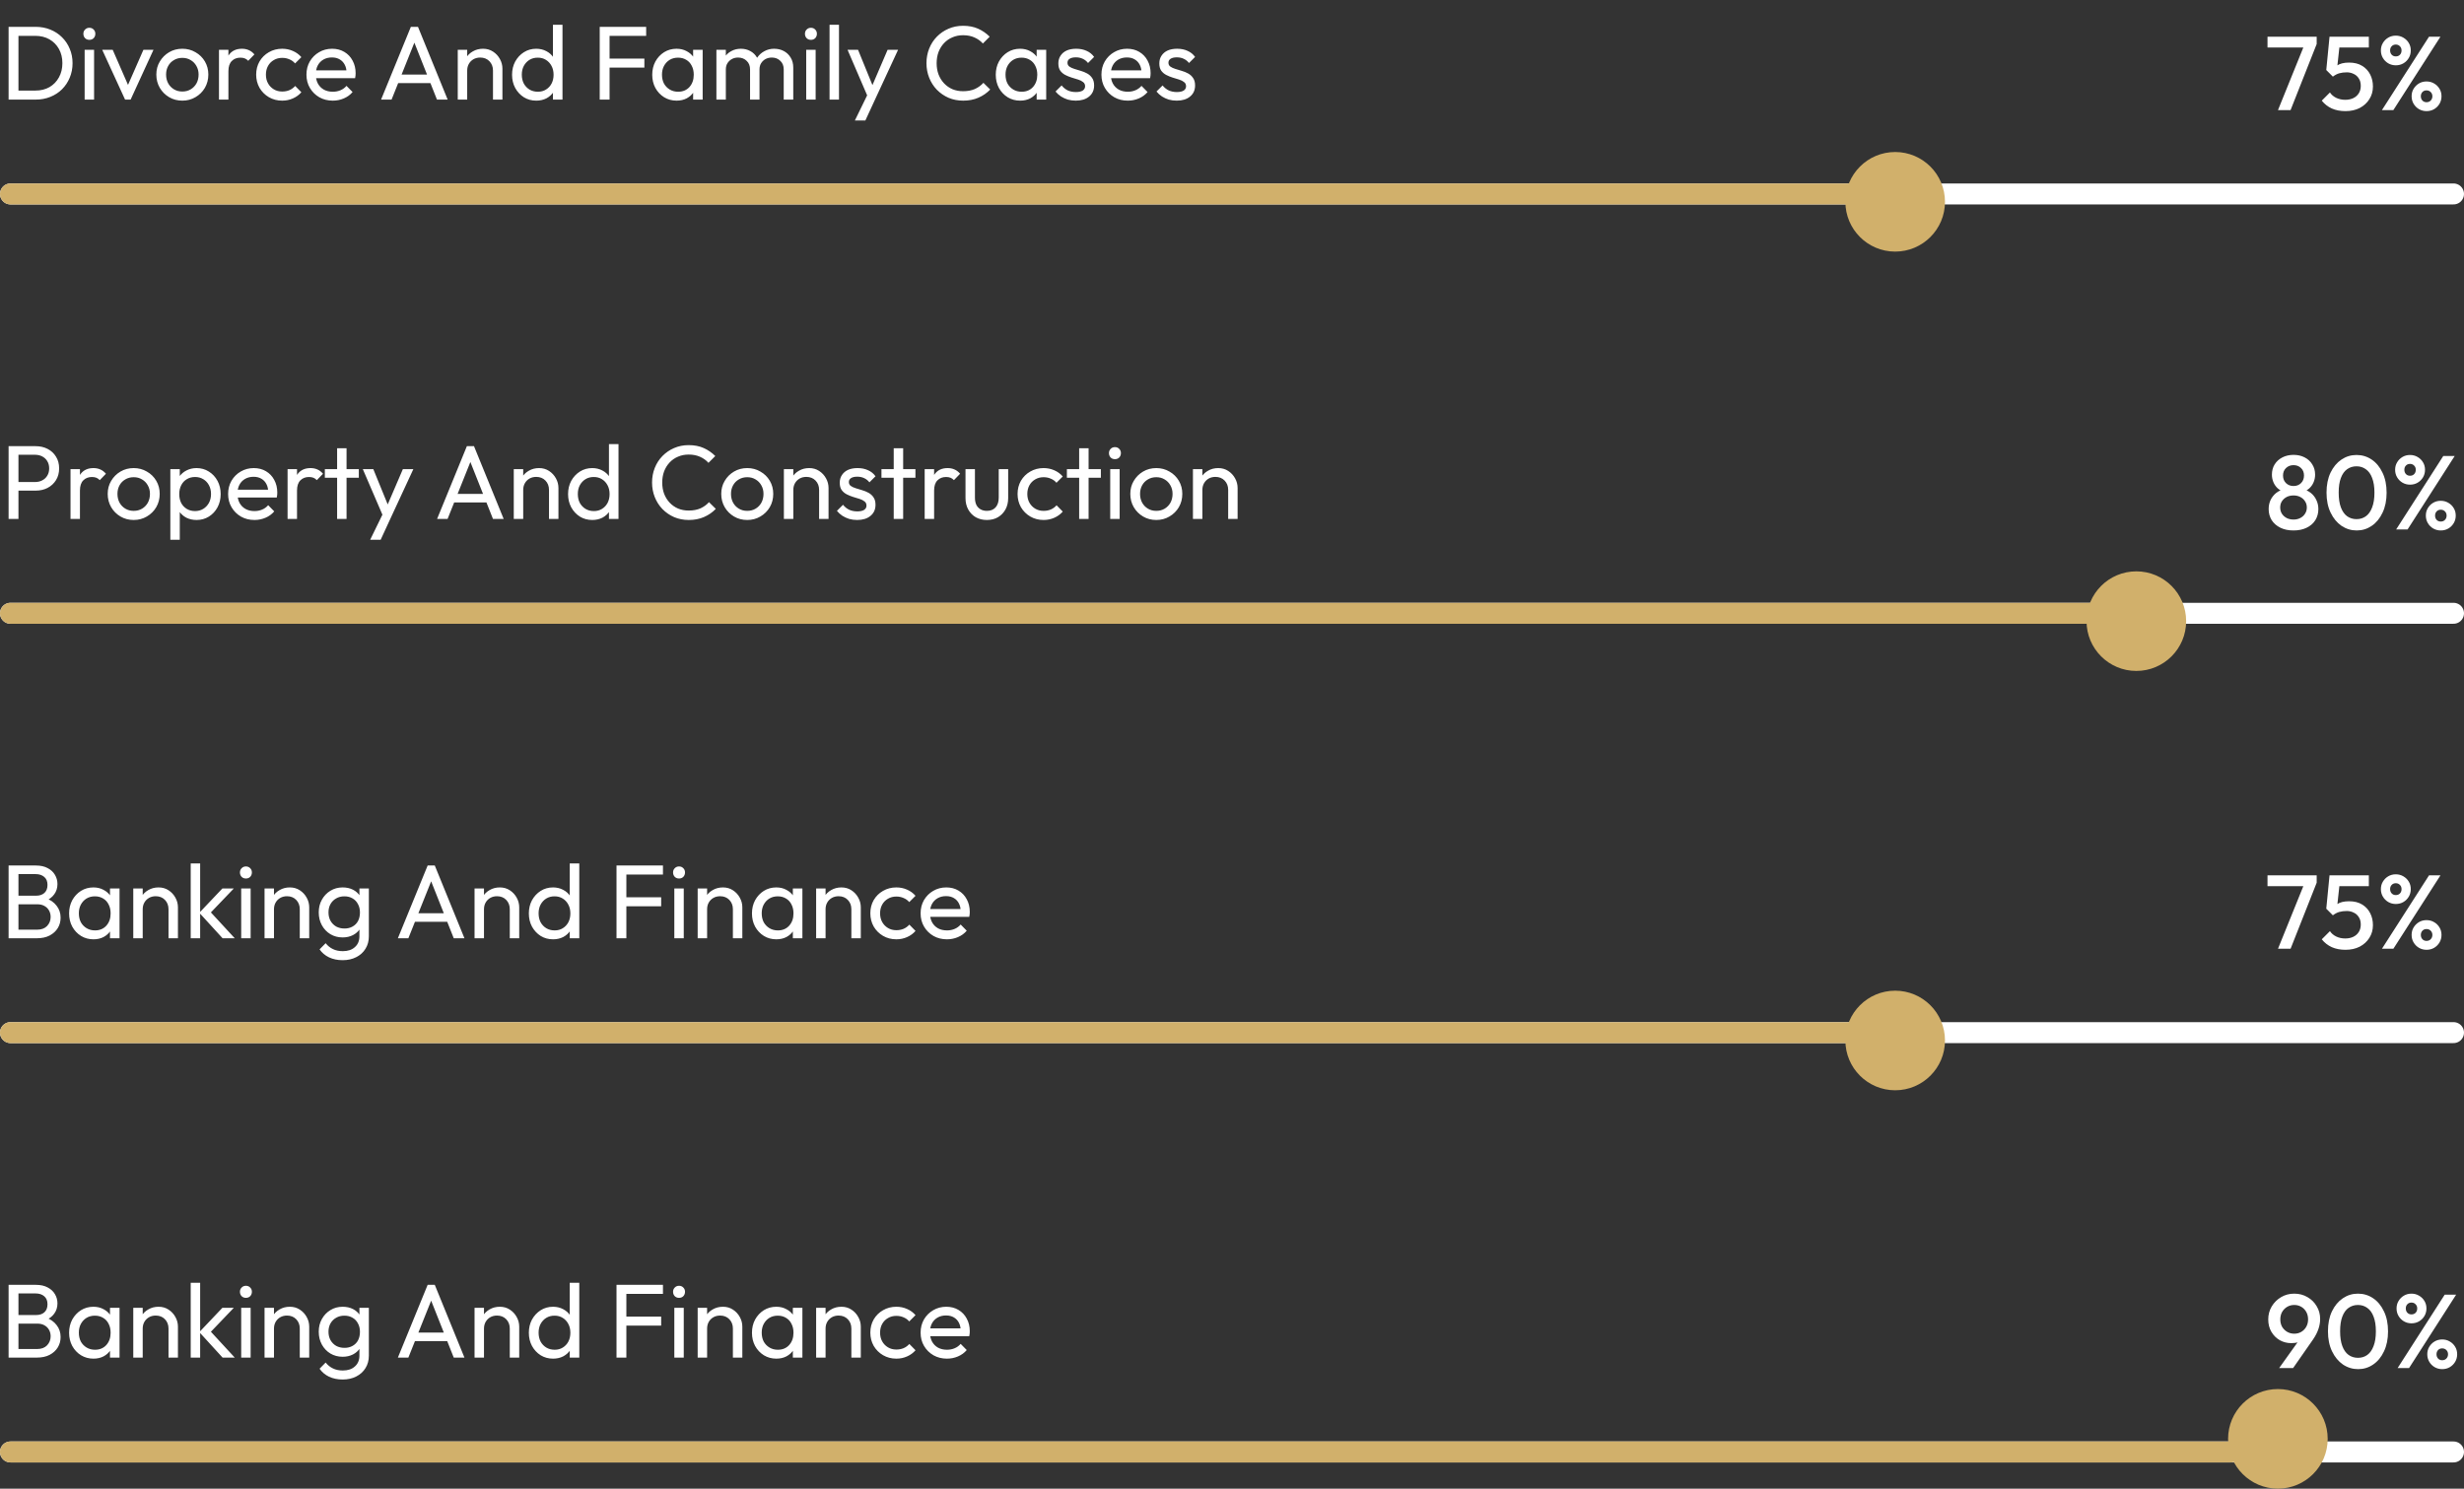 <svg width="470" height="284" viewBox="0 0 470 284" fill="none" xmlns="http://www.w3.org/2000/svg">
<rect x="0" y="0" width="470" height="284" fill="#333333" stroke="none"/>
<line x1="2" y1="37" x2="468" y2="37" stroke="white" stroke-width="4" stroke-linecap="round"/>
<line x1="2" y1="37" x2="360" y2="37" stroke="#D1B06B" stroke-width="4" stroke-linecap="round"/>
<circle cx="361.5" cy="38.5" r="9.5" fill="#D1B06B"/>
<path d="M2.88 19V17.28H6.74C7.767 17.28 8.667 17.06 9.44 16.62C10.213 16.167 10.813 15.547 11.24 14.76C11.68 13.973 11.9 13.067 11.9 12.04C11.9 11.027 11.68 10.127 11.24 9.34C10.8 8.553 10.193 7.94 9.42 7.5C8.647 7.06 7.753 6.84 6.74 6.84H2.9V5.12H6.78C7.793 5.12 8.727 5.293 9.58 5.64C10.447 5.987 11.193 6.473 11.82 7.1C12.46 7.727 12.953 8.46 13.3 9.3C13.66 10.14 13.84 11.06 13.84 12.06C13.84 13.047 13.66 13.967 13.3 14.82C12.953 15.66 12.467 16.393 11.84 17.02C11.213 17.647 10.467 18.133 9.6 18.48C8.747 18.827 7.82 19 6.82 19H2.88ZM1.64 19V5.12H3.52V19H1.64ZM16.145 19V9.5H17.945V19H16.145ZM17.045 7.6C16.711 7.6 16.438 7.493 16.225 7.28C16.011 7.053 15.905 6.773 15.905 6.44C15.905 6.12 16.011 5.853 16.225 5.64C16.438 5.413 16.711 5.3 17.045 5.3C17.378 5.3 17.651 5.413 17.865 5.64C18.078 5.853 18.185 6.12 18.185 6.44C18.185 6.773 18.078 7.053 17.865 7.28C17.651 7.493 17.378 7.6 17.045 7.6ZM23.857 19L19.497 9.5H21.497L24.997 17.52H23.837L27.357 9.5H29.277L24.917 19H23.857ZM34.781 19.2C33.848 19.2 33.008 18.98 32.261 18.54C31.514 18.1 30.921 17.507 30.481 16.76C30.041 16 29.821 15.153 29.821 14.22C29.821 13.3 30.041 12.473 30.481 11.74C30.921 10.993 31.514 10.4 32.261 9.96C33.008 9.52 33.848 9.3 34.781 9.3C35.701 9.3 36.534 9.52 37.281 9.96C38.041 10.387 38.641 10.973 39.081 11.72C39.521 12.467 39.741 13.3 39.741 14.22C39.741 15.153 39.521 16 39.081 16.76C38.641 17.507 38.041 18.1 37.281 18.54C36.534 18.98 35.701 19.2 34.781 19.2ZM34.781 17.46C35.381 17.46 35.914 17.32 36.381 17.04C36.848 16.76 37.214 16.38 37.481 15.9C37.748 15.407 37.881 14.847 37.881 14.22C37.881 13.607 37.741 13.06 37.461 12.58C37.194 12.1 36.828 11.727 36.361 11.46C35.908 11.18 35.381 11.04 34.781 11.04C34.181 11.04 33.648 11.18 33.181 11.46C32.714 11.727 32.348 12.1 32.081 12.58C31.814 13.06 31.681 13.607 31.681 14.22C31.681 14.847 31.814 15.407 32.081 15.9C32.348 16.38 32.714 16.76 33.181 17.04C33.648 17.32 34.181 17.46 34.781 17.46ZM41.769 19V9.5H43.569V19H41.769ZM43.569 13.58L42.889 13.28C42.889 12.067 43.169 11.1 43.729 10.38C44.289 9.66 45.096 9.3 46.149 9.3C46.629 9.3 47.063 9.387 47.449 9.56C47.836 9.72 48.196 9.993 48.529 10.38L47.349 11.6C47.149 11.387 46.929 11.233 46.689 11.14C46.449 11.047 46.169 11 45.849 11C45.183 11 44.636 11.213 44.209 11.64C43.783 12.067 43.569 12.713 43.569 13.58ZM53.824 19.2C52.891 19.2 52.044 18.98 51.284 18.54C50.537 18.1 49.944 17.507 49.504 16.76C49.077 16 48.864 15.16 48.864 14.24C48.864 13.307 49.077 12.467 49.504 11.72C49.944 10.973 50.537 10.387 51.284 9.96C52.044 9.52 52.891 9.3 53.824 9.3C54.557 9.3 55.237 9.44 55.864 9.72C56.491 9.987 57.031 10.38 57.484 10.9L56.284 12.1C55.991 11.753 55.631 11.493 55.204 11.32C54.791 11.133 54.331 11.04 53.824 11.04C53.224 11.04 52.691 11.18 52.224 11.46C51.757 11.727 51.391 12.1 51.124 12.58C50.857 13.06 50.724 13.613 50.724 14.24C50.724 14.867 50.857 15.42 51.124 15.9C51.391 16.38 51.757 16.76 52.224 17.04C52.691 17.32 53.224 17.46 53.824 17.46C54.331 17.46 54.791 17.373 55.204 17.2C55.631 17.013 55.997 16.747 56.304 16.4L57.484 17.6C57.044 18.107 56.504 18.5 55.864 18.78C55.237 19.06 54.557 19.2 53.824 19.2ZM63.474 19.2C62.527 19.2 61.674 18.987 60.914 18.56C60.154 18.12 59.554 17.527 59.114 16.78C58.674 16.033 58.454 15.187 58.454 14.24C58.454 13.307 58.667 12.467 59.094 11.72C59.534 10.973 60.121 10.387 60.854 9.96C61.601 9.52 62.434 9.3 63.354 9.3C64.234 9.3 65.007 9.5 65.674 9.9C66.354 10.3 66.881 10.853 67.254 11.56C67.641 12.267 67.834 13.067 67.834 13.96C67.834 14.093 67.827 14.24 67.814 14.4C67.801 14.547 67.774 14.72 67.734 14.92H59.714V13.42H66.774L66.114 14C66.114 13.36 66.001 12.82 65.774 12.38C65.547 11.927 65.227 11.58 64.814 11.34C64.401 11.087 63.901 10.96 63.314 10.96C62.701 10.96 62.161 11.093 61.694 11.36C61.227 11.627 60.867 12 60.614 12.48C60.361 12.96 60.234 13.527 60.234 14.18C60.234 14.847 60.367 15.433 60.634 15.94C60.901 16.433 61.281 16.82 61.774 17.1C62.267 17.367 62.834 17.5 63.474 17.5C64.007 17.5 64.494 17.407 64.934 17.22C65.387 17.033 65.774 16.753 66.094 16.38L67.254 17.56C66.801 18.093 66.241 18.5 65.574 18.78C64.921 19.06 64.221 19.2 63.474 19.2ZM72.69 19L78.37 5.12H79.73L85.39 19H83.35L78.69 7.26H79.39L74.69 19H72.69ZM75.39 15.86V14.22H82.69V15.86H75.39ZM94.036 19V13.46C94.036 12.74 93.809 12.147 93.356 11.68C92.903 11.213 92.316 10.98 91.596 10.98C91.116 10.98 90.689 11.087 90.316 11.3C89.943 11.513 89.649 11.807 89.436 12.18C89.223 12.553 89.116 12.98 89.116 13.46L88.376 13.04C88.376 12.32 88.536 11.68 88.856 11.12C89.176 10.56 89.623 10.12 90.196 9.8C90.769 9.467 91.416 9.3 92.136 9.3C92.856 9.3 93.489 9.48 94.036 9.84C94.596 10.2 95.036 10.673 95.356 11.26C95.676 11.833 95.836 12.447 95.836 13.1V19H94.036ZM87.316 19V9.5H89.116V19H87.316ZM102.293 19.2C101.413 19.2 100.626 18.987 99.933 18.56C99.24 18.12 98.686 17.527 98.273 16.78C97.873 16.033 97.673 15.193 97.673 14.26C97.673 13.327 97.873 12.487 98.273 11.74C98.686 10.993 99.24 10.4 99.933 9.96C100.626 9.52 101.413 9.3 102.293 9.3C103 9.3 103.64 9.453 104.213 9.76C104.786 10.053 105.246 10.467 105.593 11C105.953 11.52 106.153 12.127 106.193 12.82V15.68C106.153 16.36 105.96 16.967 105.613 17.5C105.266 18.033 104.806 18.453 104.233 18.76C103.66 19.053 103.013 19.2 102.293 19.2ZM102.593 17.5C103.193 17.5 103.713 17.36 104.153 17.08C104.606 16.8 104.96 16.42 105.213 15.94C105.466 15.447 105.593 14.887 105.593 14.26C105.593 13.607 105.46 13.04 105.193 12.56C104.94 12.08 104.586 11.7 104.133 11.42C103.693 11.14 103.173 11 102.573 11C101.973 11 101.446 11.14 100.993 11.42C100.54 11.7 100.18 12.087 99.913 12.58C99.66 13.06 99.533 13.613 99.533 14.24C99.533 14.88 99.66 15.447 99.913 15.94C100.18 16.42 100.54 16.8 100.993 17.08C101.46 17.36 101.993 17.5 102.593 17.5ZM107.293 19H105.473V16.44L105.813 14.12L105.473 11.82V4.72H107.293V19ZM114.394 19V5.12H116.274V19H114.394ZM115.674 12.9V11.18H122.914V12.9H115.674ZM115.674 6.84V5.12H123.254V6.84H115.674ZM129.051 19.2C128.185 19.2 127.398 18.987 126.691 18.56C125.985 18.12 125.425 17.527 125.011 16.78C124.611 16.033 124.411 15.193 124.411 14.26C124.411 13.327 124.611 12.487 125.011 11.74C125.425 10.993 125.978 10.4 126.671 9.96C127.378 9.52 128.171 9.3 129.051 9.3C129.771 9.3 130.411 9.453 130.971 9.76C131.545 10.053 132.005 10.467 132.351 11C132.698 11.52 132.891 12.127 132.931 12.82V15.68C132.891 16.36 132.698 16.967 132.351 17.5C132.018 18.033 131.565 18.453 130.991 18.76C130.431 19.053 129.785 19.2 129.051 19.2ZM129.351 17.5C130.245 17.5 130.965 17.2 131.511 16.6C132.058 15.987 132.331 15.207 132.331 14.26C132.331 13.607 132.205 13.04 131.951 12.56C131.711 12.067 131.365 11.687 130.911 11.42C130.458 11.14 129.931 11 129.331 11C128.731 11 128.198 11.14 127.731 11.42C127.278 11.7 126.918 12.087 126.651 12.58C126.398 13.06 126.271 13.613 126.271 14.24C126.271 14.88 126.398 15.447 126.651 15.94C126.918 16.42 127.285 16.8 127.751 17.08C128.218 17.36 128.751 17.5 129.351 17.5ZM132.211 19V16.44L132.551 14.12L132.211 11.82V9.5H134.031V19H132.211ZM136.652 19V9.5H138.452V19H136.652ZM143.072 19V13.26C143.072 12.553 142.852 12 142.412 11.6C141.985 11.187 141.445 10.98 140.792 10.98C140.352 10.98 139.959 11.073 139.612 11.26C139.265 11.447 138.985 11.707 138.772 12.04C138.559 12.373 138.452 12.773 138.452 13.24L137.712 12.88C137.712 12.16 137.865 11.533 138.172 11C138.492 10.467 138.925 10.053 139.472 9.76C140.019 9.453 140.632 9.3 141.312 9.3C141.979 9.3 142.579 9.447 143.112 9.74C143.659 10.033 144.085 10.447 144.392 10.98C144.712 11.513 144.872 12.147 144.872 12.88V19H143.072ZM149.492 19V13.26C149.492 12.553 149.272 12 148.832 11.6C148.405 11.187 147.872 10.98 147.232 10.98C146.792 10.98 146.392 11.073 146.032 11.26C145.685 11.447 145.405 11.707 145.192 12.04C144.979 12.373 144.872 12.773 144.872 13.24L143.852 12.88C143.892 12.147 144.085 11.52 144.432 11C144.792 10.467 145.252 10.053 145.812 9.76C146.372 9.453 146.985 9.3 147.652 9.3C148.345 9.3 148.965 9.447 149.512 9.74C150.059 10.033 150.492 10.447 150.812 10.98C151.145 11.513 151.312 12.153 151.312 12.9V19H149.492ZM153.781 19V9.5H155.581V19H153.781ZM154.681 7.6C154.348 7.6 154.075 7.493 153.861 7.28C153.648 7.053 153.541 6.773 153.541 6.44C153.541 6.12 153.648 5.853 153.861 5.64C154.075 5.413 154.348 5.3 154.681 5.3C155.015 5.3 155.288 5.413 155.501 5.64C155.715 5.853 155.821 6.12 155.821 6.44C155.821 6.773 155.715 7.053 155.501 7.28C155.288 7.493 155.015 7.6 154.681 7.6ZM158.234 19V4.72H160.034V19H158.234ZM165.788 19.08L161.668 9.5H163.668L166.728 17H166.088L169.308 9.5H171.308L166.868 19.08H165.788ZM163.068 22.98L165.868 17.24L166.868 19.08L165.068 22.98H163.068ZM183.721 19.2C182.721 19.2 181.795 19.02 180.941 18.66C180.088 18.287 179.341 17.773 178.701 17.12C178.075 16.467 177.588 15.707 177.241 14.84C176.895 13.973 176.721 13.047 176.721 12.06C176.721 11.06 176.895 10.127 177.241 9.26C177.588 8.393 178.075 7.64 178.701 7C179.341 6.347 180.081 5.84 180.921 5.48C181.775 5.107 182.701 4.92 183.701 4.92C184.795 4.92 185.755 5.107 186.581 5.48C187.408 5.853 188.141 6.36 188.781 7L187.481 8.3C187.041 7.807 186.501 7.42 185.861 7.14C185.235 6.86 184.515 6.72 183.701 6.72C182.968 6.72 182.295 6.853 181.681 7.12C181.068 7.373 180.535 7.74 180.081 8.22C179.628 8.7 179.275 9.267 179.021 9.92C178.781 10.573 178.661 11.287 178.661 12.06C178.661 12.833 178.781 13.547 179.021 14.2C179.275 14.853 179.628 15.42 180.081 15.9C180.535 16.38 181.068 16.753 181.681 17.02C182.295 17.273 182.968 17.4 183.701 17.4C184.568 17.4 185.321 17.26 185.961 16.98C186.601 16.687 187.141 16.293 187.581 15.8L188.881 17.08C188.241 17.747 187.488 18.267 186.621 18.64C185.768 19.013 184.801 19.2 183.721 19.2ZM194.579 19.2C193.712 19.2 192.925 18.987 192.219 18.56C191.512 18.12 190.952 17.527 190.539 16.78C190.139 16.033 189.939 15.193 189.939 14.26C189.939 13.327 190.139 12.487 190.539 11.74C190.952 10.993 191.505 10.4 192.199 9.96C192.905 9.52 193.699 9.3 194.579 9.3C195.299 9.3 195.939 9.453 196.499 9.76C197.072 10.053 197.532 10.467 197.879 11C198.225 11.52 198.419 12.127 198.459 12.82V15.68C198.419 16.36 198.225 16.967 197.879 17.5C197.545 18.033 197.092 18.453 196.519 18.76C195.959 19.053 195.312 19.2 194.579 19.2ZM194.879 17.5C195.772 17.5 196.492 17.2 197.039 16.6C197.585 15.987 197.859 15.207 197.859 14.26C197.859 13.607 197.732 13.04 197.479 12.56C197.239 12.067 196.892 11.687 196.439 11.42C195.985 11.14 195.459 11 194.859 11C194.259 11 193.725 11.14 193.259 11.42C192.805 11.7 192.445 12.087 192.179 12.58C191.925 13.06 191.799 13.613 191.799 14.24C191.799 14.88 191.925 15.447 192.179 15.94C192.445 16.42 192.812 16.8 193.279 17.08C193.745 17.36 194.279 17.5 194.879 17.5ZM197.739 19V16.44L198.079 14.12L197.739 11.82V9.5H199.559V19H197.739ZM205.199 19.2C204.666 19.2 204.159 19.133 203.679 19C203.213 18.853 202.779 18.653 202.379 18.4C201.979 18.133 201.633 17.82 201.339 17.46L202.499 16.3C202.846 16.727 203.246 17.047 203.699 17.26C204.153 17.46 204.659 17.56 205.219 17.56C205.779 17.56 206.213 17.467 206.519 17.28C206.826 17.08 206.979 16.807 206.979 16.46C206.979 16.113 206.853 15.847 206.599 15.66C206.359 15.46 206.046 15.3 205.659 15.18C205.273 15.047 204.859 14.92 204.419 14.8C203.993 14.667 203.586 14.5 203.199 14.3C202.813 14.1 202.493 13.827 202.239 13.48C201.999 13.133 201.879 12.673 201.879 12.1C201.879 11.527 202.019 11.033 202.299 10.62C202.579 10.193 202.966 9.867 203.459 9.64C203.966 9.413 204.573 9.3 205.279 9.3C206.026 9.3 206.686 9.433 207.259 9.7C207.846 9.953 208.326 10.34 208.699 10.86L207.539 12.02C207.273 11.673 206.939 11.407 206.539 11.22C206.153 11.033 205.713 10.94 205.219 10.94C204.699 10.94 204.299 11.033 204.019 11.22C203.753 11.393 203.619 11.64 203.619 11.96C203.619 12.28 203.739 12.527 203.979 12.7C204.219 12.873 204.533 13.02 204.919 13.14C205.319 13.26 205.733 13.387 206.159 13.52C206.586 13.64 206.993 13.807 207.379 14.02C207.766 14.233 208.079 14.52 208.319 14.88C208.573 15.24 208.699 15.713 208.699 16.3C208.699 17.193 208.379 17.9 207.739 18.42C207.113 18.94 206.266 19.2 205.199 19.2ZM215.115 19.2C214.168 19.2 213.315 18.987 212.555 18.56C211.795 18.12 211.195 17.527 210.755 16.78C210.315 16.033 210.095 15.187 210.095 14.24C210.095 13.307 210.308 12.467 210.735 11.72C211.175 10.973 211.761 10.387 212.495 9.96C213.241 9.52 214.075 9.3 214.995 9.3C215.875 9.3 216.648 9.5 217.315 9.9C217.995 10.3 218.521 10.853 218.895 11.56C219.281 12.267 219.475 13.067 219.475 13.96C219.475 14.093 219.468 14.24 219.455 14.4C219.441 14.547 219.415 14.72 219.375 14.92H211.355V13.42H218.415L217.755 14C217.755 13.36 217.641 12.82 217.415 12.38C217.188 11.927 216.868 11.58 216.455 11.34C216.041 11.087 215.541 10.96 214.955 10.96C214.341 10.96 213.801 11.093 213.335 11.36C212.868 11.627 212.508 12 212.255 12.48C212.001 12.96 211.875 13.527 211.875 14.18C211.875 14.847 212.008 15.433 212.275 15.94C212.541 16.433 212.921 16.82 213.415 17.1C213.908 17.367 214.475 17.5 215.115 17.5C215.648 17.5 216.135 17.407 216.575 17.22C217.028 17.033 217.415 16.753 217.735 16.38L218.895 17.56C218.441 18.093 217.881 18.5 217.215 18.78C216.561 19.06 215.861 19.2 215.115 19.2ZM224.457 19.2C223.924 19.2 223.417 19.133 222.937 19C222.471 18.853 222.037 18.653 221.637 18.4C221.237 18.133 220.891 17.82 220.597 17.46L221.757 16.3C222.104 16.727 222.504 17.047 222.957 17.26C223.411 17.46 223.917 17.56 224.477 17.56C225.037 17.56 225.471 17.467 225.777 17.28C226.084 17.08 226.237 16.807 226.237 16.46C226.237 16.113 226.111 15.847 225.857 15.66C225.617 15.46 225.304 15.3 224.917 15.18C224.531 15.047 224.117 14.92 223.677 14.8C223.251 14.667 222.844 14.5 222.457 14.3C222.071 14.1 221.751 13.827 221.497 13.48C221.257 13.133 221.137 12.673 221.137 12.1C221.137 11.527 221.277 11.033 221.557 10.62C221.837 10.193 222.224 9.867 222.717 9.64C223.224 9.413 223.831 9.3 224.537 9.3C225.284 9.3 225.944 9.433 226.517 9.7C227.104 9.953 227.584 10.34 227.957 10.86L226.797 12.02C226.531 11.673 226.197 11.407 225.797 11.22C225.411 11.033 224.971 10.94 224.477 10.94C223.957 10.94 223.557 11.033 223.277 11.22C223.011 11.393 222.877 11.64 222.877 11.96C222.877 12.28 222.997 12.527 223.237 12.7C223.477 12.873 223.791 13.02 224.177 13.14C224.577 13.26 224.991 13.387 225.417 13.52C225.844 13.64 226.251 13.807 226.637 14.02C227.024 14.233 227.337 14.52 227.577 14.88C227.831 15.24 227.957 15.713 227.957 16.3C227.957 17.193 227.637 17.9 226.997 18.42C226.371 18.94 225.524 19.2 224.457 19.2Z" fill="white"/>
<path d="M434.52 21L439.62 8.4H441.9L436.92 21H434.52ZM432.52 9.06V7H441.9V8.4L440.92 9.06H432.52ZM447.389 21.2C446.416 21.2 445.549 21.033 444.789 20.7C444.029 20.353 443.389 19.853 442.869 19.2L444.429 17.64C444.709 18.067 445.103 18.407 445.609 18.66C446.129 18.913 446.709 19.04 447.349 19.04C447.936 19.04 448.449 18.933 448.889 18.72C449.329 18.507 449.676 18.2 449.929 17.8C450.183 17.4 450.309 16.927 450.309 16.38C450.309 15.807 450.183 15.333 449.929 14.96C449.689 14.573 449.363 14.287 448.949 14.1C448.549 13.9 448.116 13.8 447.649 13.8C447.116 13.8 446.636 13.86 446.209 13.98C445.796 14.1 445.389 14.313 444.989 14.62L445.049 13.18C445.263 12.9 445.509 12.673 445.789 12.5C446.069 12.313 446.396 12.173 446.769 12.08C447.143 11.987 447.583 11.94 448.089 11.94C449.076 11.94 449.903 12.147 450.569 12.56C451.249 12.973 451.763 13.527 452.109 14.22C452.456 14.9 452.629 15.66 452.629 16.5C452.629 17.407 452.403 18.213 451.949 18.92C451.509 19.627 450.896 20.187 450.109 20.6C449.323 21 448.416 21.2 447.389 21.2ZM444.989 14.62L443.729 13.36L444.349 7H446.449L445.729 13.62L444.989 14.62ZM444.749 9.06L444.349 7H451.849V9.06H444.749ZM456.988 12.46C456.468 12.46 455.988 12.333 455.548 12.08C455.121 11.827 454.781 11.487 454.528 11.06C454.274 10.633 454.148 10.153 454.148 9.62C454.148 9.087 454.274 8.613 454.528 8.2C454.781 7.773 455.121 7.433 455.548 7.18C455.974 6.927 456.454 6.8 456.988 6.8C457.521 6.8 458.001 6.927 458.428 7.18C458.868 7.433 459.214 7.773 459.468 8.2C459.721 8.613 459.848 9.087 459.848 9.62C459.848 10.153 459.721 10.633 459.468 11.06C459.214 11.487 458.874 11.827 458.448 12.08C458.021 12.333 457.534 12.46 456.988 12.46ZM456.988 10.76C457.321 10.76 457.588 10.653 457.788 10.44C457.988 10.227 458.088 9.953 458.088 9.62C458.088 9.287 457.981 9.02 457.768 8.82C457.568 8.607 457.308 8.5 456.988 8.5C456.668 8.5 456.408 8.607 456.208 8.82C456.008 9.02 455.908 9.287 455.908 9.62C455.908 9.953 456.008 10.227 456.208 10.44C456.408 10.653 456.668 10.76 456.988 10.76ZM462.848 21.2C462.328 21.2 461.848 21.073 461.408 20.82C460.981 20.567 460.641 20.227 460.388 19.8C460.134 19.373 460.008 18.893 460.008 18.36C460.008 17.827 460.134 17.353 460.388 16.94C460.641 16.513 460.981 16.173 461.408 15.92C461.834 15.667 462.314 15.54 462.848 15.54C463.381 15.54 463.861 15.667 464.288 15.92C464.728 16.173 465.074 16.513 465.328 16.94C465.581 17.353 465.708 17.827 465.708 18.36C465.708 18.893 465.581 19.373 465.328 19.8C465.074 20.227 464.734 20.567 464.308 20.82C463.881 21.073 463.394 21.2 462.848 21.2ZM462.848 19.5C463.181 19.5 463.448 19.393 463.648 19.18C463.861 18.967 463.968 18.693 463.968 18.36C463.968 18.04 463.861 17.773 463.648 17.56C463.434 17.347 463.168 17.24 462.848 17.24C462.528 17.24 462.268 17.347 462.068 17.56C461.868 17.773 461.768 18.04 461.768 18.36C461.768 18.693 461.868 18.967 462.068 19.18C462.268 19.393 462.528 19.5 462.848 19.5ZM454.348 21L463.328 7H465.508L456.528 21H454.348Z" fill="white"/>
<line x1="2" y1="117" x2="468" y2="117" stroke="white" stroke-width="4" stroke-linecap="round"/>
<line x1="2" y1="117" x2="406" y2="117" stroke="#D1B06B" stroke-width="4" stroke-linecap="round"/>
<circle cx="407.5" cy="118.5" r="9.5" fill="#D1B06B"/>
<path d="M2.9 93.6V91.96H6.68C7.2 91.96 7.66 91.853 8.06 91.64C8.473 91.427 8.793 91.127 9.02 90.74C9.26 90.353 9.38 89.893 9.38 89.36C9.38 88.827 9.26 88.367 9.02 87.98C8.793 87.593 8.473 87.293 8.06 87.08C7.66 86.867 7.2 86.76 6.68 86.76H2.9V85.12H6.8C7.653 85.12 8.413 85.293 9.08 85.64C9.76 85.987 10.293 86.48 10.68 87.12C11.08 87.747 11.28 88.493 11.28 89.36C11.28 90.213 11.08 90.96 10.68 91.6C10.293 92.227 9.76 92.72 9.08 93.08C8.413 93.427 7.653 93.6 6.8 93.6H2.9ZM1.64 99V85.12H3.52V99H1.64ZM13.449 99V89.5H15.249V99H13.449ZM15.249 93.58L14.569 93.28C14.569 92.067 14.849 91.1 15.409 90.38C15.969 89.66 16.776 89.3 17.829 89.3C18.309 89.3 18.742 89.387 19.129 89.56C19.516 89.72 19.876 89.993 20.209 90.38L19.029 91.6C18.829 91.387 18.609 91.233 18.369 91.14C18.129 91.047 17.849 91 17.529 91C16.862 91 16.316 91.213 15.889 91.64C15.462 92.067 15.249 92.713 15.249 93.58ZM25.504 99.2C24.57 99.2 23.73 98.98 22.984 98.54C22.237 98.1 21.644 97.507 21.204 96.76C20.764 96 20.544 95.153 20.544 94.22C20.544 93.3 20.764 92.473 21.204 91.74C21.644 90.993 22.237 90.4 22.984 89.96C23.73 89.52 24.57 89.3 25.504 89.3C26.424 89.3 27.257 89.52 28.004 89.96C28.764 90.387 29.364 90.973 29.804 91.72C30.244 92.467 30.464 93.3 30.464 94.22C30.464 95.153 30.244 96 29.804 96.76C29.364 97.507 28.764 98.1 28.004 98.54C27.257 98.98 26.424 99.2 25.504 99.2ZM25.504 97.46C26.104 97.46 26.637 97.32 27.104 97.04C27.57 96.76 27.937 96.38 28.204 95.9C28.47 95.407 28.604 94.847 28.604 94.22C28.604 93.607 28.464 93.06 28.184 92.58C27.917 92.1 27.55 91.727 27.084 91.46C26.63 91.18 26.104 91.04 25.504 91.04C24.904 91.04 24.37 91.18 23.904 91.46C23.437 91.727 23.07 92.1 22.804 92.58C22.537 93.06 22.404 93.607 22.404 94.22C22.404 94.847 22.537 95.407 22.804 95.9C23.07 96.38 23.437 96.76 23.904 97.04C24.37 97.32 24.904 97.46 25.504 97.46ZM37.492 99.2C36.772 99.2 36.118 99.053 35.532 98.76C34.959 98.453 34.498 98.033 34.152 97.5C33.805 96.967 33.612 96.36 33.572 95.68V92.82C33.612 92.127 33.805 91.52 34.152 91C34.512 90.467 34.978 90.053 35.552 89.76C36.139 89.453 36.785 89.3 37.492 89.3C38.358 89.3 39.139 89.52 39.832 89.96C40.538 90.4 41.092 90.993 41.492 91.74C41.892 92.487 42.092 93.327 42.092 94.26C42.092 95.193 41.892 96.033 41.492 96.78C41.092 97.527 40.538 98.12 39.832 98.56C39.139 98.987 38.358 99.2 37.492 99.2ZM37.192 97.5C37.792 97.5 38.319 97.36 38.772 97.08C39.225 96.8 39.585 96.42 39.852 95.94C40.118 95.447 40.252 94.88 40.252 94.24C40.252 93.613 40.118 93.053 39.852 92.56C39.585 92.067 39.225 91.687 38.772 91.42C38.319 91.14 37.798 91 37.212 91C36.612 91 36.085 91.14 35.632 91.42C35.178 91.687 34.825 92.067 34.572 92.56C34.319 93.053 34.192 93.62 34.192 94.26C34.192 94.887 34.312 95.447 34.552 95.94C34.805 96.42 35.158 96.8 35.612 97.08C36.078 97.36 36.605 97.5 37.192 97.5ZM32.492 102.98V89.5H34.292V92L33.952 94.3L34.292 96.62V102.98H32.492ZM48.532 99.2C47.586 99.2 46.733 98.987 45.972 98.56C45.212 98.12 44.612 97.527 44.172 96.78C43.733 96.033 43.513 95.187 43.513 94.24C43.513 93.307 43.726 92.467 44.153 91.72C44.593 90.973 45.179 90.387 45.913 89.96C46.659 89.52 47.492 89.3 48.413 89.3C49.292 89.3 50.066 89.5 50.733 89.9C51.413 90.3 51.939 90.853 52.312 91.56C52.699 92.267 52.892 93.067 52.892 93.96C52.892 94.093 52.886 94.24 52.873 94.4C52.859 94.547 52.833 94.72 52.792 94.92H44.773V93.42H51.833L51.172 94C51.172 93.36 51.059 92.82 50.833 92.38C50.606 91.927 50.286 91.58 49.873 91.34C49.459 91.087 48.959 90.96 48.373 90.96C47.759 90.96 47.219 91.093 46.752 91.36C46.286 91.627 45.926 92 45.672 92.48C45.419 92.96 45.292 93.527 45.292 94.18C45.292 94.847 45.426 95.433 45.693 95.94C45.959 96.433 46.339 96.82 46.833 97.1C47.326 97.367 47.892 97.5 48.532 97.5C49.066 97.5 49.553 97.407 49.992 97.22C50.446 97.033 50.833 96.753 51.153 96.38L52.312 97.56C51.859 98.093 51.299 98.5 50.633 98.78C49.979 99.06 49.279 99.2 48.532 99.2ZM54.855 99V89.5H56.655V99H54.855ZM56.655 93.58L55.975 93.28C55.975 92.067 56.255 91.1 56.815 90.38C57.375 89.66 58.182 89.3 59.235 89.3C59.715 89.3 60.148 89.387 60.535 89.56C60.922 89.72 61.282 89.993 61.615 90.38L60.435 91.6C60.235 91.387 60.015 91.233 59.775 91.14C59.535 91.047 59.255 91 58.935 91C58.269 91 57.722 91.213 57.295 91.64C56.868 92.067 56.655 92.713 56.655 93.58ZM64.303 99V85.52H66.103V99H64.303ZM61.963 91.14V89.5H68.443V91.14H61.963ZM73.327 99.08L69.207 89.5H71.207L74.267 97H73.627L76.847 89.5H78.847L74.407 99.08H73.327ZM70.607 102.98L73.407 97.24L74.407 99.08L72.607 102.98H70.607ZM83.374 99L89.054 85.12H90.414L96.074 99H94.034L89.374 87.26H90.074L85.374 99H83.374ZM86.074 95.86V94.22H93.374V95.86H86.074ZM104.72 99V93.46C104.72 92.74 104.493 92.147 104.04 91.68C103.586 91.213 103 90.98 102.28 90.98C101.8 90.98 101.373 91.087 101 91.3C100.626 91.513 100.333 91.807 100.12 92.18C99.906 92.553 99.8 92.98 99.8 93.46L99.06 93.04C99.06 92.32 99.22 91.68 99.54 91.12C99.86 90.56 100.306 90.12 100.88 89.8C101.453 89.467 102.1 89.3 102.82 89.3C103.54 89.3 104.173 89.48 104.72 89.84C105.28 90.2 105.72 90.673 106.04 91.26C106.36 91.833 106.52 92.447 106.52 93.1V99H104.72ZM98 99V89.5H99.8V99H98ZM112.977 99.2C112.097 99.2 111.31 98.987 110.617 98.56C109.923 98.12 109.37 97.527 108.957 96.78C108.557 96.033 108.357 95.193 108.357 94.26C108.357 93.327 108.557 92.487 108.957 91.74C109.37 90.993 109.923 90.4 110.617 89.96C111.31 89.52 112.097 89.3 112.977 89.3C113.683 89.3 114.323 89.453 114.897 89.76C115.47 90.053 115.93 90.467 116.277 91C116.637 91.52 116.837 92.127 116.877 92.82V95.68C116.837 96.36 116.643 96.967 116.297 97.5C115.95 98.033 115.49 98.453 114.917 98.76C114.343 99.053 113.697 99.2 112.977 99.2ZM113.277 97.5C113.877 97.5 114.397 97.36 114.837 97.08C115.29 96.8 115.643 96.42 115.897 95.94C116.15 95.447 116.277 94.887 116.277 94.26C116.277 93.607 116.143 93.04 115.877 92.56C115.623 92.08 115.27 91.7 114.817 91.42C114.377 91.14 113.857 91 113.257 91C112.657 91 112.13 91.14 111.677 91.42C111.223 91.7 110.863 92.087 110.597 92.58C110.343 93.06 110.217 93.613 110.217 94.24C110.217 94.88 110.343 95.447 110.597 95.94C110.863 96.42 111.223 96.8 111.677 97.08C112.143 97.36 112.677 97.5 113.277 97.5ZM117.977 99H116.157V96.44L116.497 94.12L116.157 91.82V84.72H117.977V99ZM131.378 99.2C130.378 99.2 129.451 99.02 128.598 98.66C127.744 98.287 126.998 97.773 126.358 97.12C125.731 96.467 125.244 95.707 124.898 94.84C124.551 93.973 124.378 93.047 124.378 92.06C124.378 91.06 124.551 90.127 124.898 89.26C125.244 88.393 125.731 87.64 126.358 87C126.998 86.347 127.738 85.84 128.577 85.48C129.431 85.107 130.358 84.92 131.358 84.92C132.451 84.92 133.411 85.107 134.238 85.48C135.064 85.853 135.798 86.36 136.438 87L135.138 88.3C134.698 87.807 134.158 87.42 133.518 87.14C132.891 86.86 132.171 86.72 131.358 86.72C130.624 86.72 129.951 86.853 129.338 87.12C128.724 87.373 128.191 87.74 127.738 88.22C127.284 88.7 126.931 89.267 126.678 89.92C126.438 90.573 126.318 91.287 126.318 92.06C126.318 92.833 126.438 93.547 126.678 94.2C126.931 94.853 127.284 95.42 127.738 95.9C128.191 96.38 128.724 96.753 129.338 97.02C129.951 97.273 130.624 97.4 131.358 97.4C132.224 97.4 132.978 97.26 133.618 96.98C134.258 96.687 134.798 96.293 135.238 95.8L136.538 97.08C135.898 97.747 135.144 98.267 134.278 98.64C133.424 99.013 132.458 99.2 131.378 99.2ZM142.535 99.2C141.602 99.2 140.762 98.98 140.015 98.54C139.268 98.1 138.675 97.507 138.235 96.76C137.795 96 137.575 95.153 137.575 94.22C137.575 93.3 137.795 92.473 138.235 91.74C138.675 90.993 139.268 90.4 140.015 89.96C140.762 89.52 141.602 89.3 142.535 89.3C143.455 89.3 144.288 89.52 145.035 89.96C145.795 90.387 146.395 90.973 146.835 91.72C147.275 92.467 147.495 93.3 147.495 94.22C147.495 95.153 147.275 96 146.835 96.76C146.395 97.507 145.795 98.1 145.035 98.54C144.288 98.98 143.455 99.2 142.535 99.2ZM142.535 97.46C143.135 97.46 143.668 97.32 144.135 97.04C144.602 96.76 144.968 96.38 145.235 95.9C145.502 95.407 145.635 94.847 145.635 94.22C145.635 93.607 145.495 93.06 145.215 92.58C144.948 92.1 144.582 91.727 144.115 91.46C143.662 91.18 143.135 91.04 142.535 91.04C141.935 91.04 141.402 91.18 140.935 91.46C140.468 91.727 140.102 92.1 139.835 92.58C139.568 93.06 139.435 93.607 139.435 94.22C139.435 94.847 139.568 95.407 139.835 95.9C140.102 96.38 140.468 96.76 140.935 97.04C141.402 97.32 141.935 97.46 142.535 97.46ZM156.243 99V93.46C156.243 92.74 156.016 92.147 155.563 91.68C155.11 91.213 154.523 90.98 153.803 90.98C153.323 90.98 152.896 91.087 152.523 91.3C152.15 91.513 151.856 91.807 151.643 92.18C151.43 92.553 151.323 92.98 151.323 93.46L150.583 93.04C150.583 92.32 150.743 91.68 151.063 91.12C151.383 90.56 151.83 90.12 152.403 89.8C152.976 89.467 153.623 89.3 154.343 89.3C155.063 89.3 155.696 89.48 156.243 89.84C156.803 90.2 157.243 90.673 157.563 91.26C157.883 91.833 158.043 92.447 158.043 93.1V99H156.243ZM149.523 99V89.5H151.323V99H149.523ZM163.5 99.2C162.967 99.2 162.46 99.133 161.98 99C161.513 98.853 161.08 98.653 160.68 98.4C160.28 98.133 159.933 97.82 159.64 97.46L160.8 96.3C161.147 96.727 161.547 97.047 162 97.26C162.453 97.46 162.96 97.56 163.52 97.56C164.08 97.56 164.513 97.467 164.82 97.28C165.127 97.08 165.28 96.807 165.28 96.46C165.28 96.113 165.153 95.847 164.9 95.66C164.66 95.46 164.347 95.3 163.96 95.18C163.573 95.047 163.16 94.92 162.72 94.8C162.293 94.667 161.887 94.5 161.5 94.3C161.113 94.1 160.793 93.827 160.54 93.48C160.3 93.133 160.18 92.673 160.18 92.1C160.18 91.527 160.32 91.033 160.6 90.62C160.88 90.193 161.267 89.867 161.76 89.64C162.267 89.413 162.873 89.3 163.58 89.3C164.327 89.3 164.987 89.433 165.56 89.7C166.147 89.953 166.627 90.34 167 90.86L165.84 92.02C165.573 91.673 165.24 91.407 164.84 91.22C164.453 91.033 164.013 90.94 163.52 90.94C163 90.94 162.6 91.033 162.32 91.22C162.053 91.393 161.92 91.64 161.92 91.96C161.92 92.28 162.04 92.527 162.28 92.7C162.52 92.873 162.833 93.02 163.22 93.14C163.62 93.26 164.033 93.387 164.46 93.52C164.887 93.64 165.293 93.807 165.68 94.02C166.067 94.233 166.38 94.52 166.62 94.88C166.873 95.24 167 95.713 167 96.3C167 97.193 166.68 97.9 166.04 98.42C165.413 98.94 164.567 99.2 163.5 99.2ZM170.475 99V85.52H172.275V99H170.475ZM168.135 91.14V89.5H174.615V91.14H168.135ZM176.379 99V89.5H178.179V99H176.379ZM178.179 93.58L177.499 93.28C177.499 92.067 177.779 91.1 178.339 90.38C178.899 89.66 179.705 89.3 180.759 89.3C181.239 89.3 181.672 89.387 182.059 89.56C182.445 89.72 182.805 89.993 183.139 90.38L181.959 91.6C181.759 91.387 181.539 91.233 181.299 91.14C181.059 91.047 180.779 91 180.459 91C179.792 91 179.245 91.213 178.819 91.64C178.392 92.067 178.179 92.713 178.179 93.58ZM188.226 99.2C187.453 99.2 186.753 99.027 186.126 98.68C185.513 98.32 185.033 97.827 184.686 97.2C184.339 96.573 184.166 95.847 184.166 95.02V89.5H185.966V94.94C185.966 95.46 186.053 95.913 186.226 96.3C186.413 96.673 186.679 96.96 187.026 97.16C187.373 97.36 187.779 97.46 188.246 97.46C188.953 97.46 189.506 97.24 189.906 96.8C190.306 96.347 190.506 95.727 190.506 94.94V89.5H192.306V95.02C192.306 95.847 192.133 96.573 191.786 97.2C191.439 97.827 190.959 98.32 190.346 98.68C189.746 99.027 189.039 99.2 188.226 99.2ZM199.058 99.2C198.125 99.2 197.278 98.98 196.518 98.54C195.772 98.1 195.178 97.507 194.738 96.76C194.312 96 194.098 95.16 194.098 94.24C194.098 93.307 194.312 92.467 194.738 91.72C195.178 90.973 195.772 90.387 196.518 89.96C197.278 89.52 198.125 89.3 199.058 89.3C199.792 89.3 200.472 89.44 201.098 89.72C201.725 89.987 202.265 90.38 202.718 90.9L201.518 92.1C201.225 91.753 200.865 91.493 200.438 91.32C200.025 91.133 199.565 91.04 199.058 91.04C198.458 91.04 197.925 91.18 197.458 91.46C196.992 91.727 196.625 92.1 196.358 92.58C196.092 93.06 195.958 93.613 195.958 94.24C195.958 94.867 196.092 95.42 196.358 95.9C196.625 96.38 196.992 96.76 197.458 97.04C197.925 97.32 198.458 97.46 199.058 97.46C199.565 97.46 200.025 97.373 200.438 97.2C200.865 97.013 201.232 96.747 201.538 96.4L202.718 97.6C202.278 98.107 201.738 98.5 201.098 98.78C200.472 99.06 199.792 99.2 199.058 99.2ZM205.846 99V85.52H207.646V99H205.846ZM203.506 91.14V89.5H209.986V91.14H203.506ZM211.77 99V89.5H213.57V99H211.77ZM212.67 87.6C212.336 87.6 212.063 87.493 211.85 87.28C211.636 87.053 211.53 86.773 211.53 86.44C211.53 86.12 211.636 85.853 211.85 85.64C212.063 85.413 212.336 85.3 212.67 85.3C213.003 85.3 213.276 85.413 213.49 85.64C213.703 85.853 213.81 86.12 213.81 86.44C213.81 86.773 213.703 87.053 213.49 87.28C213.276 87.493 213.003 87.6 212.67 87.6ZM220.562 99.2C219.629 99.2 218.789 98.98 218.042 98.54C217.296 98.1 216.702 97.507 216.262 96.76C215.822 96 215.602 95.153 215.602 94.22C215.602 93.3 215.822 92.473 216.262 91.74C216.702 90.993 217.296 90.4 218.042 89.96C218.789 89.52 219.629 89.3 220.562 89.3C221.482 89.3 222.316 89.52 223.062 89.96C223.822 90.387 224.422 90.973 224.862 91.72C225.302 92.467 225.522 93.3 225.522 94.22C225.522 95.153 225.302 96 224.862 96.76C224.422 97.507 223.822 98.1 223.062 98.54C222.316 98.98 221.482 99.2 220.562 99.2ZM220.562 97.46C221.162 97.46 221.696 97.32 222.162 97.04C222.629 96.76 222.996 96.38 223.262 95.9C223.529 95.407 223.662 94.847 223.662 94.22C223.662 93.607 223.522 93.06 223.242 92.58C222.976 92.1 222.609 91.727 222.142 91.46C221.689 91.18 221.162 91.04 220.562 91.04C219.962 91.04 219.429 91.18 218.962 91.46C218.496 91.727 218.129 92.1 217.862 92.58C217.596 93.06 217.462 93.607 217.462 94.22C217.462 94.847 217.596 95.407 217.862 95.9C218.129 96.38 218.496 96.76 218.962 97.04C219.429 97.32 219.962 97.46 220.562 97.46ZM234.27 99V93.46C234.27 92.74 234.044 92.147 233.59 91.68C233.137 91.213 232.55 90.98 231.83 90.98C231.35 90.98 230.924 91.087 230.55 91.3C230.177 91.513 229.884 91.807 229.67 92.18C229.457 92.553 229.35 92.98 229.35 93.46L228.61 93.04C228.61 92.32 228.77 91.68 229.09 91.12C229.41 90.56 229.857 90.12 230.43 89.8C231.004 89.467 231.65 89.3 232.37 89.3C233.09 89.3 233.724 89.48 234.27 89.84C234.83 90.2 235.27 90.673 235.59 91.26C235.91 91.833 236.07 92.447 236.07 93.1V99H234.27ZM227.55 99V89.5H229.35V99H227.55Z" fill="white"/>
<path d="M437.48 101.2C436.52 101.2 435.687 101.027 434.98 100.68C434.273 100.333 433.72 99.853 433.32 99.24C432.933 98.613 432.74 97.907 432.74 97.12C432.74 96.493 432.86 95.92 433.1 95.4C433.353 94.867 433.713 94.413 434.18 94.04C434.66 93.667 435.227 93.4 435.88 93.24L435.82 93.88C435.287 93.733 434.833 93.493 434.46 93.16C434.1 92.827 433.827 92.433 433.64 91.98C433.453 91.527 433.36 91.053 433.36 90.56C433.36 89.813 433.533 89.16 433.88 88.6C434.24 88.027 434.733 87.58 435.36 87.26C435.987 86.94 436.693 86.78 437.48 86.78C438.28 86.78 438.987 86.94 439.6 87.26C440.227 87.58 440.713 88.027 441.06 88.6C441.42 89.16 441.6 89.813 441.6 90.56C441.6 91.053 441.507 91.527 441.32 91.98C441.133 92.433 440.86 92.827 440.5 93.16C440.14 93.493 439.687 93.733 439.14 93.88L439.08 93.24C439.747 93.4 440.313 93.667 440.78 94.04C441.247 94.413 441.6 94.867 441.84 95.4C442.093 95.92 442.22 96.493 442.22 97.12C442.22 97.907 442.027 98.613 441.64 99.24C441.253 99.853 440.7 100.333 439.98 100.68C439.273 101.027 438.44 101.2 437.48 101.2ZM437.48 99.12C437.973 99.12 438.407 99.02 438.78 98.82C439.167 98.62 439.467 98.347 439.68 98C439.907 97.653 440.02 97.26 440.02 96.82C440.02 96.367 439.907 95.973 439.68 95.64C439.467 95.293 439.167 95.02 438.78 94.82C438.407 94.62 437.973 94.52 437.48 94.52C436.987 94.52 436.547 94.62 436.16 94.82C435.787 95.02 435.487 95.293 435.26 95.64C435.047 95.973 434.94 96.367 434.94 96.82C434.94 97.26 435.047 97.653 435.26 98C435.487 98.347 435.787 98.62 436.16 98.82C436.547 99.02 436.987 99.12 437.48 99.12ZM437.48 92.72C438.067 92.72 438.547 92.533 438.92 92.16C439.293 91.787 439.48 91.307 439.48 90.72C439.48 90.133 439.293 89.66 438.92 89.3C438.547 88.927 438.067 88.74 437.48 88.74C436.907 88.74 436.427 88.927 436.04 89.3C435.667 89.66 435.48 90.133 435.48 90.72C435.48 91.307 435.667 91.787 436.04 92.16C436.427 92.533 436.907 92.72 437.48 92.72ZM449.537 101.2C448.484 101.2 447.517 100.907 446.637 100.32C445.77 99.72 445.077 98.88 444.557 97.8C444.037 96.72 443.777 95.447 443.777 93.98C443.777 92.513 444.03 91.247 444.537 90.18C445.057 89.1 445.75 88.267 446.617 87.68C447.484 87.093 448.444 86.8 449.497 86.8C450.564 86.8 451.53 87.093 452.397 87.68C453.264 88.267 453.95 89.1 454.457 90.18C454.977 91.247 455.237 92.52 455.237 94C455.237 95.467 454.977 96.74 454.457 97.82C453.95 98.9 453.264 99.733 452.397 100.32C451.544 100.907 450.59 101.2 449.537 101.2ZM449.497 99.04C450.19 99.04 450.79 98.853 451.297 98.48C451.804 98.107 452.197 97.547 452.477 96.8C452.77 96.053 452.917 95.113 452.917 93.98C452.917 92.86 452.77 91.927 452.477 91.18C452.197 90.433 451.797 89.88 451.277 89.52C450.77 89.147 450.177 88.96 449.497 88.96C448.817 88.96 448.217 89.147 447.697 89.52C447.19 89.88 446.797 90.433 446.517 91.18C446.237 91.913 446.097 92.847 446.097 93.98C446.097 95.113 446.237 96.053 446.517 96.8C446.797 97.547 447.19 98.107 447.697 98.48C448.217 98.853 448.817 99.04 449.497 99.04ZM459.703 92.46C459.183 92.46 458.703 92.333 458.263 92.08C457.836 91.827 457.496 91.487 457.243 91.06C456.989 90.633 456.863 90.153 456.863 89.62C456.863 89.087 456.989 88.613 457.243 88.2C457.496 87.773 457.836 87.433 458.263 87.18C458.689 86.927 459.169 86.8 459.703 86.8C460.236 86.8 460.716 86.927 461.143 87.18C461.583 87.433 461.929 87.773 462.183 88.2C462.436 88.613 462.563 89.087 462.563 89.62C462.563 90.153 462.436 90.633 462.183 91.06C461.929 91.487 461.589 91.827 461.163 92.08C460.736 92.333 460.249 92.46 459.703 92.46ZM459.703 90.76C460.036 90.76 460.303 90.653 460.503 90.44C460.703 90.227 460.803 89.953 460.803 89.62C460.803 89.287 460.696 89.02 460.483 88.82C460.283 88.607 460.023 88.5 459.703 88.5C459.383 88.5 459.123 88.607 458.923 88.82C458.723 89.02 458.623 89.287 458.623 89.62C458.623 89.953 458.723 90.227 458.923 90.44C459.123 90.653 459.383 90.76 459.703 90.76ZM465.563 101.2C465.043 101.2 464.563 101.073 464.123 100.82C463.696 100.567 463.356 100.227 463.103 99.8C462.849 99.373 462.723 98.893 462.723 98.36C462.723 97.827 462.849 97.353 463.103 96.94C463.356 96.513 463.696 96.173 464.123 95.92C464.549 95.667 465.029 95.54 465.563 95.54C466.096 95.54 466.576 95.667 467.003 95.92C467.443 96.173 467.789 96.513 468.043 96.94C468.296 97.353 468.423 97.827 468.423 98.36C468.423 98.893 468.296 99.373 468.043 99.8C467.789 100.227 467.449 100.567 467.023 100.82C466.596 101.073 466.109 101.2 465.563 101.2ZM465.563 99.5C465.896 99.5 466.163 99.393 466.363 99.18C466.576 98.967 466.683 98.693 466.683 98.36C466.683 98.04 466.576 97.773 466.363 97.56C466.149 97.347 465.883 97.24 465.563 97.24C465.243 97.24 464.983 97.347 464.783 97.56C464.583 97.773 464.483 98.04 464.483 98.36C464.483 98.693 464.583 98.967 464.783 99.18C464.983 99.393 465.243 99.5 465.563 99.5ZM457.063 101L466.043 87H468.223L459.243 101H457.063Z" fill="white"/>
<line x1="2" y1="197" x2="468" y2="197" stroke="white" stroke-width="4" stroke-linecap="round"/>
<line x1="2" y1="197" x2="360" y2="197" stroke="#D1B06B" stroke-width="4" stroke-linecap="round"/>
<circle cx="361.5" cy="198.5" r="9.5" fill="#D1B06B"/>
<path d="M2.9 179V177.36H7.1C7.9 177.36 8.527 177.127 8.98 176.66C9.433 176.18 9.66 175.607 9.66 174.94C9.66 174.487 9.56 174.08 9.36 173.72C9.16 173.347 8.867 173.053 8.48 172.84C8.107 172.627 7.667 172.52 7.16 172.52H2.9V170.88H6.88C7.547 170.88 8.073 170.707 8.46 170.36C8.86 170 9.06 169.487 9.06 168.82C9.06 168.153 8.853 167.647 8.44 167.3C8.027 166.94 7.48 166.76 6.8 166.76H2.9V165.12H6.84C7.747 165.12 8.5 165.287 9.1 165.62C9.713 165.94 10.173 166.367 10.48 166.9C10.8 167.433 10.96 168.02 10.96 168.66C10.96 169.407 10.753 170.06 10.34 170.62C9.94 171.18 9.347 171.62 8.56 171.94L8.72 171.34C9.613 171.66 10.307 172.147 10.8 172.8C11.307 173.44 11.56 174.2 11.56 175.08C11.56 175.813 11.38 176.473 11.02 177.06C10.66 177.647 10.14 178.12 9.46 178.48C8.793 178.827 7.973 179 7 179H2.9ZM1.64 179V165.12H3.52V179H1.64ZM17.821 179.2C16.954 179.2 16.168 178.987 15.461 178.56C14.754 178.12 14.194 177.527 13.781 176.78C13.381 176.033 13.181 175.193 13.181 174.26C13.181 173.327 13.381 172.487 13.781 171.74C14.194 170.993 14.748 170.4 15.441 169.96C16.148 169.52 16.941 169.3 17.821 169.3C18.541 169.3 19.181 169.453 19.741 169.76C20.314 170.053 20.774 170.467 21.121 171C21.468 171.52 21.661 172.127 21.701 172.82V175.68C21.661 176.36 21.468 176.967 21.121 177.5C20.788 178.033 20.334 178.453 19.761 178.76C19.201 179.053 18.554 179.2 17.821 179.2ZM18.121 177.5C19.014 177.5 19.734 177.2 20.281 176.6C20.828 175.987 21.101 175.207 21.101 174.26C21.101 173.607 20.974 173.04 20.721 172.56C20.481 172.067 20.134 171.687 19.681 171.42C19.228 171.14 18.701 171 18.101 171C17.501 171 16.968 171.14 16.501 171.42C16.048 171.7 15.688 172.087 15.421 172.58C15.168 173.06 15.041 173.613 15.041 174.24C15.041 174.88 15.168 175.447 15.421 175.94C15.688 176.42 16.054 176.8 16.521 177.08C16.988 177.36 17.521 177.5 18.121 177.5ZM20.981 179V176.44L21.321 174.12L20.981 171.82V169.5H22.801V179H20.981ZM32.142 179V173.46C32.142 172.74 31.915 172.147 31.462 171.68C31.008 171.213 30.422 170.98 29.702 170.98C29.222 170.98 28.795 171.087 28.422 171.3C28.048 171.513 27.755 171.807 27.542 172.18C27.328 172.553 27.222 172.98 27.222 173.46L26.482 173.04C26.482 172.32 26.642 171.68 26.962 171.12C27.282 170.56 27.728 170.12 28.302 169.8C28.875 169.467 29.522 169.3 30.242 169.3C30.962 169.3 31.595 169.48 32.142 169.84C32.702 170.2 33.142 170.673 33.462 171.26C33.782 171.833 33.942 172.447 33.942 173.1V179H32.142ZM25.422 179V169.5H27.222V179H25.422ZM42.459 179L38.019 174.14L42.419 169.5H44.599L39.699 174.62L39.779 173.58L44.779 179H42.459ZM36.379 179V164.72H38.179V179H36.379ZM46.008 179V169.5H47.808V179H46.008ZM46.908 167.6C46.575 167.6 46.301 167.493 46.088 167.28C45.875 167.053 45.768 166.773 45.768 166.44C45.768 166.12 45.875 165.853 46.088 165.64C46.301 165.413 46.575 165.3 46.908 165.3C47.241 165.3 47.515 165.413 47.728 165.64C47.941 165.853 48.048 166.12 48.048 166.44C48.048 166.773 47.941 167.053 47.728 167.28C47.515 167.493 47.241 167.6 46.908 167.6ZM57.181 179V173.46C57.181 172.74 56.954 172.147 56.501 171.68C56.047 171.213 55.461 170.98 54.741 170.98C54.261 170.98 53.834 171.087 53.461 171.3C53.087 171.513 52.794 171.807 52.581 172.18C52.367 172.553 52.261 172.98 52.261 173.46L51.521 173.04C51.521 172.32 51.681 171.68 52.001 171.12C52.321 170.56 52.767 170.12 53.341 169.8C53.914 169.467 54.561 169.3 55.281 169.3C56.001 169.3 56.634 169.48 57.181 169.84C57.741 170.2 58.181 170.673 58.501 171.26C58.821 171.833 58.981 172.447 58.981 173.1V179H57.181ZM50.461 179V169.5H52.261V179H50.461ZM65.358 183.18C64.384 183.18 63.518 183 62.758 182.64C62.011 182.28 61.411 181.773 60.958 181.12L62.118 179.94C62.504 180.433 62.964 180.807 63.498 181.06C64.031 181.327 64.664 181.46 65.398 181.46C66.371 181.46 67.138 181.2 67.698 180.68C68.271 180.173 68.558 179.487 68.558 178.62V176.26L68.878 174.12L68.558 172V169.5H70.358V178.62C70.358 179.527 70.144 180.32 69.718 181C69.304 181.68 68.718 182.213 67.958 182.6C67.211 182.987 66.344 183.18 65.358 183.18ZM65.358 178.84C64.491 178.84 63.711 178.633 63.018 178.22C62.338 177.807 61.798 177.24 61.398 176.52C60.998 175.787 60.798 174.967 60.798 174.06C60.798 173.153 60.998 172.347 61.398 171.64C61.798 170.92 62.338 170.353 63.018 169.94C63.711 169.513 64.491 169.3 65.358 169.3C66.104 169.3 66.764 169.447 67.338 169.74C67.911 170.033 68.364 170.447 68.698 170.98C69.044 171.5 69.231 172.113 69.258 172.82V175.34C69.218 176.033 69.024 176.647 68.678 177.18C68.344 177.7 67.891 178.107 67.318 178.4C66.744 178.693 66.091 178.84 65.358 178.84ZM65.718 177.14C66.304 177.14 66.818 177.013 67.258 176.76C67.711 176.507 68.058 176.153 68.298 175.7C68.538 175.233 68.658 174.693 68.658 174.08C68.658 173.467 68.531 172.933 68.278 172.48C68.038 172.013 67.698 171.653 67.258 171.4C66.818 171.133 66.298 171 65.698 171C65.098 171 64.571 171.133 64.118 171.4C63.664 171.653 63.304 172.013 63.038 172.48C62.784 172.933 62.658 173.46 62.658 174.06C62.658 174.66 62.784 175.193 63.038 175.66C63.304 176.127 63.664 176.493 64.118 176.76C64.584 177.013 65.118 177.14 65.718 177.14ZM75.893 179L81.573 165.12H82.933L88.593 179H86.553L81.893 167.26H82.593L77.893 179H75.893ZM78.593 175.86V174.22H85.893V175.86H78.593ZM97.239 179V173.46C97.239 172.74 97.013 172.147 96.559 171.68C96.106 171.213 95.519 170.98 94.799 170.98C94.319 170.98 93.893 171.087 93.519 171.3C93.146 171.513 92.853 171.807 92.639 172.18C92.426 172.553 92.319 172.98 92.319 173.46L91.579 173.04C91.579 172.32 91.739 171.68 92.059 171.12C92.379 170.56 92.826 170.12 93.399 169.8C93.973 169.467 94.619 169.3 95.339 169.3C96.059 169.3 96.693 169.48 97.239 169.84C97.799 170.2 98.239 170.673 98.559 171.26C98.879 171.833 99.039 172.447 99.039 173.1V179H97.239ZM90.519 179V169.5H92.319V179H90.519ZM105.496 179.2C104.616 179.2 103.83 178.987 103.136 178.56C102.443 178.12 101.89 177.527 101.476 176.78C101.076 176.033 100.876 175.193 100.876 174.26C100.876 173.327 101.076 172.487 101.476 171.74C101.89 170.993 102.443 170.4 103.136 169.96C103.83 169.52 104.616 169.3 105.496 169.3C106.203 169.3 106.843 169.453 107.416 169.76C107.99 170.053 108.45 170.467 108.796 171C109.156 171.52 109.356 172.127 109.396 172.82V175.68C109.356 176.36 109.163 176.967 108.816 177.5C108.47 178.033 108.01 178.453 107.436 178.76C106.863 179.053 106.216 179.2 105.496 179.2ZM105.796 177.5C106.396 177.5 106.916 177.36 107.356 177.08C107.81 176.8 108.163 176.42 108.416 175.94C108.67 175.447 108.796 174.887 108.796 174.26C108.796 173.607 108.663 173.04 108.396 172.56C108.143 172.08 107.79 171.7 107.336 171.42C106.896 171.14 106.376 171 105.776 171C105.176 171 104.65 171.14 104.196 171.42C103.743 171.7 103.383 172.087 103.116 172.58C102.863 173.06 102.736 173.613 102.736 174.24C102.736 174.88 102.863 175.447 103.116 175.94C103.383 176.42 103.743 176.8 104.196 177.08C104.663 177.36 105.196 177.5 105.796 177.5ZM110.496 179H108.676V176.44L109.016 174.12L108.676 171.82V164.72H110.496V179ZM117.597 179V165.12H119.477V179H117.597ZM118.877 172.9V171.18H126.117V172.9H118.877ZM118.877 166.84V165.12H126.457V166.84H118.877ZM128.625 179V169.5H130.425V179H128.625ZM129.525 167.6C129.192 167.6 128.918 167.493 128.705 167.28C128.492 167.053 128.385 166.773 128.385 166.44C128.385 166.12 128.492 165.853 128.705 165.64C128.918 165.413 129.192 165.3 129.525 165.3C129.858 165.3 130.132 165.413 130.345 165.64C130.558 165.853 130.665 166.12 130.665 166.44C130.665 166.773 130.558 167.053 130.345 167.28C130.132 167.493 129.858 167.6 129.525 167.6ZM139.798 179V173.46C139.798 172.74 139.571 172.147 139.118 171.68C138.664 171.213 138.078 170.98 137.358 170.98C136.878 170.98 136.451 171.087 136.078 171.3C135.704 171.513 135.411 171.807 135.198 172.18C134.984 172.553 134.878 172.98 134.878 173.46L134.138 173.04C134.138 172.32 134.298 171.68 134.618 171.12C134.938 170.56 135.384 170.12 135.958 169.8C136.531 169.467 137.178 169.3 137.898 169.3C138.618 169.3 139.251 169.48 139.798 169.84C140.358 170.2 140.798 170.673 141.118 171.26C141.438 171.833 141.598 172.447 141.598 173.1V179H139.798ZM133.078 179V169.5H134.878V179H133.078ZM148.075 179.2C147.208 179.2 146.422 178.987 145.715 178.56C145.008 178.12 144.448 177.527 144.035 176.78C143.635 176.033 143.435 175.193 143.435 174.26C143.435 173.327 143.635 172.487 144.035 171.74C144.448 170.993 145.002 170.4 145.695 169.96C146.402 169.52 147.195 169.3 148.075 169.3C148.795 169.3 149.435 169.453 149.995 169.76C150.568 170.053 151.028 170.467 151.375 171C151.722 171.52 151.915 172.127 151.955 172.82V175.68C151.915 176.36 151.722 176.967 151.375 177.5C151.042 178.033 150.588 178.453 150.015 178.76C149.455 179.053 148.808 179.2 148.075 179.2ZM148.375 177.5C149.268 177.5 149.988 177.2 150.535 176.6C151.082 175.987 151.355 175.207 151.355 174.26C151.355 173.607 151.228 173.04 150.975 172.56C150.735 172.067 150.388 171.687 149.935 171.42C149.482 171.14 148.955 171 148.355 171C147.755 171 147.222 171.14 146.755 171.42C146.302 171.7 145.942 172.087 145.675 172.58C145.422 173.06 145.295 173.613 145.295 174.24C145.295 174.88 145.422 175.447 145.675 175.94C145.942 176.42 146.308 176.8 146.775 177.08C147.242 177.36 147.775 177.5 148.375 177.5ZM151.235 179V176.44L151.575 174.12L151.235 171.82V169.5H153.055V179H151.235ZM162.395 179V173.46C162.395 172.74 162.169 172.147 161.715 171.68C161.262 171.213 160.675 170.98 159.955 170.98C159.475 170.98 159.049 171.087 158.675 171.3C158.302 171.513 158.009 171.807 157.795 172.18C157.582 172.553 157.475 172.98 157.475 173.46L156.735 173.04C156.735 172.32 156.895 171.68 157.215 171.12C157.535 170.56 157.982 170.12 158.555 169.8C159.129 169.467 159.775 169.3 160.495 169.3C161.215 169.3 161.849 169.48 162.395 169.84C162.955 170.2 163.395 170.673 163.715 171.26C164.035 171.833 164.195 172.447 164.195 173.1V179H162.395ZM155.675 179V169.5H157.475V179H155.675ZM170.973 179.2C170.039 179.2 169.193 178.98 168.433 178.54C167.686 178.1 167.093 177.507 166.653 176.76C166.226 176 166.013 175.16 166.013 174.24C166.013 173.307 166.226 172.467 166.653 171.72C167.093 170.973 167.686 170.387 168.433 169.96C169.193 169.52 170.039 169.3 170.973 169.3C171.706 169.3 172.386 169.44 173.013 169.72C173.639 169.987 174.179 170.38 174.633 170.9L173.433 172.1C173.139 171.753 172.779 171.493 172.353 171.32C171.939 171.133 171.479 171.04 170.973 171.04C170.373 171.04 169.839 171.18 169.373 171.46C168.906 171.727 168.539 172.1 168.273 172.58C168.006 173.06 167.873 173.613 167.873 174.24C167.873 174.867 168.006 175.42 168.273 175.9C168.539 176.38 168.906 176.76 169.373 177.04C169.839 177.32 170.373 177.46 170.973 177.46C171.479 177.46 171.939 177.373 172.353 177.2C172.779 177.013 173.146 176.747 173.453 176.4L174.633 177.6C174.193 178.107 173.653 178.5 173.013 178.78C172.386 179.06 171.706 179.2 170.973 179.2ZM180.622 179.2C179.676 179.2 178.822 178.987 178.062 178.56C177.302 178.12 176.702 177.527 176.262 176.78C175.822 176.033 175.602 175.187 175.602 174.24C175.602 173.307 175.816 172.467 176.242 171.72C176.682 170.973 177.269 170.387 178.002 169.96C178.749 169.52 179.582 169.3 180.502 169.3C181.382 169.3 182.156 169.5 182.822 169.9C183.502 170.3 184.029 170.853 184.402 171.56C184.789 172.267 184.982 173.067 184.982 173.96C184.982 174.093 184.976 174.24 184.962 174.4C184.949 174.547 184.922 174.72 184.882 174.92H176.862V173.42H183.922L183.262 174C183.262 173.36 183.149 172.82 182.922 172.38C182.696 171.927 182.376 171.58 181.962 171.34C181.549 171.087 181.049 170.96 180.462 170.96C179.849 170.96 179.309 171.093 178.842 171.36C178.376 171.627 178.016 172 177.762 172.48C177.509 172.96 177.382 173.527 177.382 174.18C177.382 174.847 177.516 175.433 177.782 175.94C178.049 176.433 178.429 176.82 178.922 177.1C179.416 177.367 179.982 177.5 180.622 177.5C181.156 177.5 181.642 177.407 182.082 177.22C182.536 177.033 182.922 176.753 183.242 176.38L184.402 177.56C183.949 178.093 183.389 178.5 182.722 178.78C182.069 179.06 181.369 179.2 180.622 179.2Z" fill="white"/>
<path d="M434.52 181L439.62 168.4H441.9L436.92 181H434.52ZM432.52 169.06V167H441.9V168.4L440.92 169.06H432.52ZM447.389 181.2C446.416 181.2 445.549 181.033 444.789 180.7C444.029 180.353 443.389 179.853 442.869 179.2L444.429 177.64C444.709 178.067 445.103 178.407 445.609 178.66C446.129 178.913 446.709 179.04 447.349 179.04C447.936 179.04 448.449 178.933 448.889 178.72C449.329 178.507 449.676 178.2 449.929 177.8C450.183 177.4 450.309 176.927 450.309 176.38C450.309 175.807 450.183 175.333 449.929 174.96C449.689 174.573 449.363 174.287 448.949 174.1C448.549 173.9 448.116 173.8 447.649 173.8C447.116 173.8 446.636 173.86 446.209 173.98C445.796 174.1 445.389 174.313 444.989 174.62L445.049 173.18C445.263 172.9 445.509 172.673 445.789 172.5C446.069 172.313 446.396 172.173 446.769 172.08C447.143 171.987 447.583 171.94 448.089 171.94C449.076 171.94 449.903 172.147 450.569 172.56C451.249 172.973 451.763 173.527 452.109 174.22C452.456 174.9 452.629 175.66 452.629 176.5C452.629 177.407 452.403 178.213 451.949 178.92C451.509 179.627 450.896 180.187 450.109 180.6C449.323 181 448.416 181.2 447.389 181.2ZM444.989 174.62L443.729 173.36L444.349 167H446.449L445.729 173.62L444.989 174.62ZM444.749 169.06L444.349 167H451.849V169.06H444.749ZM456.988 172.46C456.468 172.46 455.988 172.333 455.548 172.08C455.121 171.827 454.781 171.487 454.528 171.06C454.274 170.633 454.148 170.153 454.148 169.62C454.148 169.087 454.274 168.613 454.528 168.2C454.781 167.773 455.121 167.433 455.548 167.18C455.974 166.927 456.454 166.8 456.988 166.8C457.521 166.8 458.001 166.927 458.428 167.18C458.868 167.433 459.214 167.773 459.468 168.2C459.721 168.613 459.848 169.087 459.848 169.62C459.848 170.153 459.721 170.633 459.468 171.06C459.214 171.487 458.874 171.827 458.448 172.08C458.021 172.333 457.534 172.46 456.988 172.46ZM456.988 170.76C457.321 170.76 457.588 170.653 457.788 170.44C457.988 170.227 458.088 169.953 458.088 169.62C458.088 169.287 457.981 169.02 457.768 168.82C457.568 168.607 457.308 168.5 456.988 168.5C456.668 168.5 456.408 168.607 456.208 168.82C456.008 169.02 455.908 169.287 455.908 169.62C455.908 169.953 456.008 170.227 456.208 170.44C456.408 170.653 456.668 170.76 456.988 170.76ZM462.848 181.2C462.328 181.2 461.848 181.073 461.408 180.82C460.981 180.567 460.641 180.227 460.388 179.8C460.134 179.373 460.008 178.893 460.008 178.36C460.008 177.827 460.134 177.353 460.388 176.94C460.641 176.513 460.981 176.173 461.408 175.92C461.834 175.667 462.314 175.54 462.848 175.54C463.381 175.54 463.861 175.667 464.288 175.92C464.728 176.173 465.074 176.513 465.328 176.94C465.581 177.353 465.708 177.827 465.708 178.36C465.708 178.893 465.581 179.373 465.328 179.8C465.074 180.227 464.734 180.567 464.308 180.82C463.881 181.073 463.394 181.2 462.848 181.2ZM462.848 179.5C463.181 179.5 463.448 179.393 463.648 179.18C463.861 178.967 463.968 178.693 463.968 178.36C463.968 178.04 463.861 177.773 463.648 177.56C463.434 177.347 463.168 177.24 462.848 177.24C462.528 177.24 462.268 177.347 462.068 177.56C461.868 177.773 461.768 178.04 461.768 178.36C461.768 178.693 461.868 178.967 462.068 179.18C462.268 179.393 462.528 179.5 462.848 179.5ZM454.348 181L463.328 167H465.508L456.528 181H454.348Z" fill="white"/>
<line x1="2" y1="277" x2="468" y2="277" stroke="white" stroke-width="4" stroke-linecap="round"/>
<path d="M2 277H425.5" stroke="#D1B06B" stroke-width="4" stroke-linecap="round"/>
<circle cx="434.5" cy="274.5" r="9.5" fill="#D1B06B"/>
<path d="M2.9 259V257.36H7.1C7.9 257.36 8.527 257.127 8.98 256.66C9.433 256.18 9.66 255.607 9.66 254.94C9.66 254.487 9.56 254.08 9.36 253.72C9.16 253.347 8.867 253.053 8.48 252.84C8.107 252.627 7.667 252.52 7.16 252.52H2.9V250.88H6.88C7.547 250.88 8.073 250.707 8.46 250.36C8.86 250 9.06 249.487 9.06 248.82C9.06 248.153 8.853 247.647 8.44 247.3C8.027 246.94 7.48 246.76 6.8 246.76H2.9V245.12H6.84C7.747 245.12 8.5 245.287 9.1 245.62C9.713 245.94 10.173 246.367 10.48 246.9C10.8 247.433 10.96 248.02 10.96 248.66C10.96 249.407 10.753 250.06 10.34 250.62C9.94 251.18 9.347 251.62 8.56 251.94L8.72 251.34C9.613 251.66 10.307 252.147 10.8 252.8C11.307 253.44 11.56 254.2 11.56 255.08C11.56 255.813 11.38 256.473 11.02 257.06C10.66 257.647 10.14 258.12 9.46 258.48C8.793 258.827 7.973 259 7 259H2.9ZM1.64 259V245.12H3.52V259H1.64ZM17.821 259.2C16.954 259.2 16.168 258.987 15.461 258.56C14.754 258.12 14.194 257.527 13.781 256.78C13.381 256.033 13.181 255.193 13.181 254.26C13.181 253.327 13.381 252.487 13.781 251.74C14.194 250.993 14.748 250.4 15.441 249.96C16.148 249.52 16.941 249.3 17.821 249.3C18.541 249.3 19.181 249.453 19.741 249.76C20.314 250.053 20.774 250.467 21.121 251C21.468 251.52 21.661 252.127 21.701 252.82V255.68C21.661 256.36 21.468 256.967 21.121 257.5C20.788 258.033 20.334 258.453 19.761 258.76C19.201 259.053 18.554 259.2 17.821 259.2ZM18.121 257.5C19.014 257.5 19.734 257.2 20.281 256.6C20.828 255.987 21.101 255.207 21.101 254.26C21.101 253.607 20.974 253.04 20.721 252.56C20.481 252.067 20.134 251.687 19.681 251.42C19.228 251.14 18.701 251 18.101 251C17.501 251 16.968 251.14 16.501 251.42C16.048 251.7 15.688 252.087 15.421 252.58C15.168 253.06 15.041 253.613 15.041 254.24C15.041 254.88 15.168 255.447 15.421 255.94C15.688 256.42 16.054 256.8 16.521 257.08C16.988 257.36 17.521 257.5 18.121 257.5ZM20.981 259V256.44L21.321 254.12L20.981 251.82V249.5H22.801V259H20.981ZM32.142 259V253.46C32.142 252.74 31.915 252.147 31.462 251.68C31.008 251.213 30.422 250.98 29.702 250.98C29.222 250.98 28.795 251.087 28.422 251.3C28.048 251.513 27.755 251.807 27.542 252.18C27.328 252.553 27.222 252.98 27.222 253.46L26.482 253.04C26.482 252.32 26.642 251.68 26.962 251.12C27.282 250.56 27.728 250.12 28.302 249.8C28.875 249.467 29.522 249.3 30.242 249.3C30.962 249.3 31.595 249.48 32.142 249.84C32.702 250.2 33.142 250.673 33.462 251.26C33.782 251.833 33.942 252.447 33.942 253.1V259H32.142ZM25.422 259V249.5H27.222V259H25.422ZM42.459 259L38.019 254.14L42.419 249.5H44.599L39.699 254.62L39.779 253.58L44.779 259H42.459ZM36.379 259V244.72H38.179V259H36.379ZM46.008 259V249.5H47.808V259H46.008ZM46.908 247.6C46.575 247.6 46.301 247.493 46.088 247.28C45.875 247.053 45.768 246.773 45.768 246.44C45.768 246.12 45.875 245.853 46.088 245.64C46.301 245.413 46.575 245.3 46.908 245.3C47.241 245.3 47.515 245.413 47.728 245.64C47.941 245.853 48.048 246.12 48.048 246.44C48.048 246.773 47.941 247.053 47.728 247.28C47.515 247.493 47.241 247.6 46.908 247.6ZM57.181 259V253.46C57.181 252.74 56.954 252.147 56.501 251.68C56.047 251.213 55.461 250.98 54.741 250.98C54.261 250.98 53.834 251.087 53.461 251.3C53.087 251.513 52.794 251.807 52.581 252.18C52.367 252.553 52.261 252.98 52.261 253.46L51.521 253.04C51.521 252.32 51.681 251.68 52.001 251.12C52.321 250.56 52.767 250.12 53.341 249.8C53.914 249.467 54.561 249.3 55.281 249.3C56.001 249.3 56.634 249.48 57.181 249.84C57.741 250.2 58.181 250.673 58.501 251.26C58.821 251.833 58.981 252.447 58.981 253.1V259H57.181ZM50.461 259V249.5H52.261V259H50.461ZM65.358 263.18C64.384 263.18 63.518 263 62.758 262.64C62.011 262.28 61.411 261.773 60.958 261.12L62.118 259.94C62.504 260.433 62.964 260.807 63.498 261.06C64.031 261.327 64.664 261.46 65.398 261.46C66.371 261.46 67.138 261.2 67.698 260.68C68.271 260.173 68.558 259.487 68.558 258.62V256.26L68.878 254.12L68.558 252V249.5H70.358V258.62C70.358 259.527 70.144 260.32 69.718 261C69.304 261.68 68.718 262.213 67.958 262.6C67.211 262.987 66.344 263.18 65.358 263.18ZM65.358 258.84C64.491 258.84 63.711 258.633 63.018 258.22C62.338 257.807 61.798 257.24 61.398 256.52C60.998 255.787 60.798 254.967 60.798 254.06C60.798 253.153 60.998 252.347 61.398 251.64C61.798 250.92 62.338 250.353 63.018 249.94C63.711 249.513 64.491 249.3 65.358 249.3C66.104 249.3 66.764 249.447 67.338 249.74C67.911 250.033 68.364 250.447 68.698 250.98C69.044 251.5 69.231 252.113 69.258 252.82V255.34C69.218 256.033 69.024 256.647 68.678 257.18C68.344 257.7 67.891 258.107 67.318 258.4C66.744 258.693 66.091 258.84 65.358 258.84ZM65.718 257.14C66.304 257.14 66.818 257.013 67.258 256.76C67.711 256.507 68.058 256.153 68.298 255.7C68.538 255.233 68.658 254.693 68.658 254.08C68.658 253.467 68.531 252.933 68.278 252.48C68.038 252.013 67.698 251.653 67.258 251.4C66.818 251.133 66.298 251 65.698 251C65.098 251 64.571 251.133 64.118 251.4C63.664 251.653 63.304 252.013 63.038 252.48C62.784 252.933 62.658 253.46 62.658 254.06C62.658 254.66 62.784 255.193 63.038 255.66C63.304 256.127 63.664 256.493 64.118 256.76C64.584 257.013 65.118 257.14 65.718 257.14ZM75.893 259L81.573 245.12H82.933L88.593 259H86.553L81.893 247.26H82.593L77.893 259H75.893ZM78.593 255.86V254.22H85.893V255.86H78.593ZM97.239 259V253.46C97.239 252.74 97.013 252.147 96.559 251.68C96.106 251.213 95.519 250.98 94.799 250.98C94.319 250.98 93.893 251.087 93.519 251.3C93.146 251.513 92.853 251.807 92.639 252.18C92.426 252.553 92.319 252.98 92.319 253.46L91.579 253.04C91.579 252.32 91.739 251.68 92.059 251.12C92.379 250.56 92.826 250.12 93.399 249.8C93.973 249.467 94.619 249.3 95.339 249.3C96.059 249.3 96.693 249.48 97.239 249.84C97.799 250.2 98.239 250.673 98.559 251.26C98.879 251.833 99.039 252.447 99.039 253.1V259H97.239ZM90.519 259V249.5H92.319V259H90.519ZM105.496 259.2C104.616 259.2 103.83 258.987 103.136 258.56C102.443 258.12 101.89 257.527 101.476 256.78C101.076 256.033 100.876 255.193 100.876 254.26C100.876 253.327 101.076 252.487 101.476 251.74C101.89 250.993 102.443 250.4 103.136 249.96C103.83 249.52 104.616 249.3 105.496 249.3C106.203 249.3 106.843 249.453 107.416 249.76C107.99 250.053 108.45 250.467 108.796 251C109.156 251.52 109.356 252.127 109.396 252.82V255.68C109.356 256.36 109.163 256.967 108.816 257.5C108.47 258.033 108.01 258.453 107.436 258.76C106.863 259.053 106.216 259.2 105.496 259.2ZM105.796 257.5C106.396 257.5 106.916 257.36 107.356 257.08C107.81 256.8 108.163 256.42 108.416 255.94C108.67 255.447 108.796 254.887 108.796 254.26C108.796 253.607 108.663 253.04 108.396 252.56C108.143 252.08 107.79 251.7 107.336 251.42C106.896 251.14 106.376 251 105.776 251C105.176 251 104.65 251.14 104.196 251.42C103.743 251.7 103.383 252.087 103.116 252.58C102.863 253.06 102.736 253.613 102.736 254.24C102.736 254.88 102.863 255.447 103.116 255.94C103.383 256.42 103.743 256.8 104.196 257.08C104.663 257.36 105.196 257.5 105.796 257.5ZM110.496 259H108.676V256.44L109.016 254.12L108.676 251.82V244.72H110.496V259ZM117.597 259V245.12H119.477V259H117.597ZM118.877 252.9V251.18H126.117V252.9H118.877ZM118.877 246.84V245.12H126.457V246.84H118.877ZM128.625 259V249.5H130.425V259H128.625ZM129.525 247.6C129.192 247.6 128.918 247.493 128.705 247.28C128.492 247.053 128.385 246.773 128.385 246.44C128.385 246.12 128.492 245.853 128.705 245.64C128.918 245.413 129.192 245.3 129.525 245.3C129.858 245.3 130.132 245.413 130.345 245.64C130.558 245.853 130.665 246.12 130.665 246.44C130.665 246.773 130.558 247.053 130.345 247.28C130.132 247.493 129.858 247.6 129.525 247.6ZM139.798 259V253.46C139.798 252.74 139.571 252.147 139.118 251.68C138.664 251.213 138.078 250.98 137.358 250.98C136.878 250.98 136.451 251.087 136.078 251.3C135.704 251.513 135.411 251.807 135.198 252.18C134.984 252.553 134.878 252.98 134.878 253.46L134.138 253.04C134.138 252.32 134.298 251.68 134.618 251.12C134.938 250.56 135.384 250.12 135.958 249.8C136.531 249.467 137.178 249.3 137.898 249.3C138.618 249.3 139.251 249.48 139.798 249.84C140.358 250.2 140.798 250.673 141.118 251.26C141.438 251.833 141.598 252.447 141.598 253.1V259H139.798ZM133.078 259V249.5H134.878V259H133.078ZM148.075 259.2C147.208 259.2 146.422 258.987 145.715 258.56C145.008 258.12 144.448 257.527 144.035 256.78C143.635 256.033 143.435 255.193 143.435 254.26C143.435 253.327 143.635 252.487 144.035 251.74C144.448 250.993 145.002 250.4 145.695 249.96C146.402 249.52 147.195 249.3 148.075 249.3C148.795 249.3 149.435 249.453 149.995 249.76C150.568 250.053 151.028 250.467 151.375 251C151.722 251.52 151.915 252.127 151.955 252.82V255.68C151.915 256.36 151.722 256.967 151.375 257.5C151.042 258.033 150.588 258.453 150.015 258.76C149.455 259.053 148.808 259.2 148.075 259.2ZM148.375 257.5C149.268 257.5 149.988 257.2 150.535 256.6C151.082 255.987 151.355 255.207 151.355 254.26C151.355 253.607 151.228 253.04 150.975 252.56C150.735 252.067 150.388 251.687 149.935 251.42C149.482 251.14 148.955 251 148.355 251C147.755 251 147.222 251.14 146.755 251.42C146.302 251.7 145.942 252.087 145.675 252.58C145.422 253.06 145.295 253.613 145.295 254.24C145.295 254.88 145.422 255.447 145.675 255.94C145.942 256.42 146.308 256.8 146.775 257.08C147.242 257.36 147.775 257.5 148.375 257.5ZM151.235 259V256.44L151.575 254.12L151.235 251.82V249.5H153.055V259H151.235ZM162.395 259V253.46C162.395 252.74 162.169 252.147 161.715 251.68C161.262 251.213 160.675 250.98 159.955 250.98C159.475 250.98 159.049 251.087 158.675 251.3C158.302 251.513 158.009 251.807 157.795 252.18C157.582 252.553 157.475 252.98 157.475 253.46L156.735 253.04C156.735 252.32 156.895 251.68 157.215 251.12C157.535 250.56 157.982 250.12 158.555 249.8C159.129 249.467 159.775 249.3 160.495 249.3C161.215 249.3 161.849 249.48 162.395 249.84C162.955 250.2 163.395 250.673 163.715 251.26C164.035 251.833 164.195 252.447 164.195 253.1V259H162.395ZM155.675 259V249.5H157.475V259H155.675ZM170.973 259.2C170.039 259.2 169.193 258.98 168.433 258.54C167.686 258.1 167.093 257.507 166.653 256.76C166.226 256 166.013 255.16 166.013 254.24C166.013 253.307 166.226 252.467 166.653 251.72C167.093 250.973 167.686 250.387 168.433 249.96C169.193 249.52 170.039 249.3 170.973 249.3C171.706 249.3 172.386 249.44 173.013 249.72C173.639 249.987 174.179 250.38 174.633 250.9L173.433 252.1C173.139 251.753 172.779 251.493 172.353 251.32C171.939 251.133 171.479 251.04 170.973 251.04C170.373 251.04 169.839 251.18 169.373 251.46C168.906 251.727 168.539 252.1 168.273 252.58C168.006 253.06 167.873 253.613 167.873 254.24C167.873 254.867 168.006 255.42 168.273 255.9C168.539 256.38 168.906 256.76 169.373 257.04C169.839 257.32 170.373 257.46 170.973 257.46C171.479 257.46 171.939 257.373 172.353 257.2C172.779 257.013 173.146 256.747 173.453 256.4L174.633 257.6C174.193 258.107 173.653 258.5 173.013 258.78C172.386 259.06 171.706 259.2 170.973 259.2ZM180.622 259.2C179.676 259.2 178.822 258.987 178.062 258.56C177.302 258.12 176.702 257.527 176.262 256.78C175.822 256.033 175.602 255.187 175.602 254.24C175.602 253.307 175.816 252.467 176.242 251.72C176.682 250.973 177.269 250.387 178.002 249.96C178.749 249.52 179.582 249.3 180.502 249.3C181.382 249.3 182.156 249.5 182.822 249.9C183.502 250.3 184.029 250.853 184.402 251.56C184.789 252.267 184.982 253.067 184.982 253.96C184.982 254.093 184.976 254.24 184.962 254.4C184.949 254.547 184.922 254.72 184.882 254.92H176.862V253.42H183.922L183.262 254C183.262 253.36 183.149 252.82 182.922 252.38C182.696 251.927 182.376 251.58 181.962 251.34C181.549 251.087 181.049 250.96 180.462 250.96C179.849 250.96 179.309 251.093 178.842 251.36C178.376 251.627 178.016 252 177.762 252.48C177.509 252.96 177.382 253.527 177.382 254.18C177.382 254.847 177.516 255.433 177.782 255.94C178.049 256.433 178.429 256.82 178.922 257.1C179.416 257.367 179.982 257.5 180.622 257.5C181.156 257.5 181.642 257.407 182.082 257.22C182.536 257.033 182.922 256.753 183.242 256.38L184.402 257.56C183.949 258.093 183.389 258.5 182.722 258.78C182.069 259.06 181.369 259.2 180.622 259.2Z" fill="white"/>
<path d="M434.74 261L438.84 255.26L439.66 254.76C439.527 255.053 439.353 255.313 439.14 255.54C438.94 255.767 438.673 255.94 438.34 256.06C438.007 256.18 437.58 256.24 437.06 256.24C436.26 256.24 435.527 256.053 434.86 255.68C434.193 255.293 433.66 254.76 433.26 254.08C432.86 253.4 432.66 252.613 432.66 251.72C432.66 250.813 432.88 249.987 433.32 249.24C433.773 248.493 434.373 247.9 435.12 247.46C435.867 247.02 436.7 246.8 437.62 246.8C438.553 246.8 439.393 247.02 440.14 247.46C440.887 247.887 441.473 248.467 441.9 249.2C442.34 249.92 442.56 250.733 442.56 251.64C442.56 252.92 442.113 254.213 441.22 255.52L437.4 261H434.74ZM437.62 254.44C438.127 254.44 438.58 254.32 438.98 254.08C439.38 253.84 439.693 253.513 439.92 253.1C440.147 252.687 440.26 252.227 440.26 251.72C440.26 251.187 440.147 250.713 439.92 250.3C439.693 249.887 439.38 249.56 438.98 249.32C438.58 249.08 438.127 248.96 437.62 248.96C437.113 248.96 436.66 249.08 436.26 249.32C435.86 249.56 435.54 249.887 435.3 250.3C435.073 250.713 434.96 251.187 434.96 251.72C434.96 252.24 435.073 252.707 435.3 253.12C435.54 253.52 435.86 253.84 436.26 254.08C436.673 254.32 437.127 254.44 437.62 254.44ZM449.81 261.2C448.757 261.2 447.79 260.907 446.91 260.32C446.044 259.72 445.35 258.88 444.83 257.8C444.31 256.72 444.05 255.447 444.05 253.98C444.05 252.513 444.304 251.247 444.81 250.18C445.33 249.1 446.024 248.267 446.89 247.68C447.757 247.093 448.717 246.8 449.77 246.8C450.837 246.8 451.804 247.093 452.67 247.68C453.537 248.267 454.224 249.1 454.73 250.18C455.25 251.247 455.51 252.52 455.51 254C455.51 255.467 455.25 256.74 454.73 257.82C454.224 258.9 453.537 259.733 452.67 260.32C451.817 260.907 450.864 261.2 449.81 261.2ZM449.77 259.04C450.464 259.04 451.064 258.853 451.57 258.48C452.077 258.107 452.47 257.547 452.75 256.8C453.044 256.053 453.19 255.113 453.19 253.98C453.19 252.86 453.044 251.927 452.75 251.18C452.47 250.433 452.07 249.88 451.55 249.52C451.044 249.147 450.45 248.96 449.77 248.96C449.09 248.96 448.49 249.147 447.97 249.52C447.464 249.88 447.07 250.433 446.79 251.18C446.51 251.913 446.37 252.847 446.37 253.98C446.37 255.113 446.51 256.053 446.79 256.8C447.07 257.547 447.464 258.107 447.97 258.48C448.49 258.853 449.09 259.04 449.77 259.04ZM459.976 252.46C459.456 252.46 458.976 252.333 458.536 252.08C458.109 251.827 457.769 251.487 457.516 251.06C457.263 250.633 457.136 250.153 457.136 249.62C457.136 249.087 457.263 248.613 457.516 248.2C457.769 247.773 458.109 247.433 458.536 247.18C458.963 246.927 459.443 246.8 459.976 246.8C460.509 246.8 460.989 246.927 461.416 247.18C461.856 247.433 462.203 247.773 462.456 248.2C462.709 248.613 462.836 249.087 462.836 249.62C462.836 250.153 462.709 250.633 462.456 251.06C462.203 251.487 461.863 251.827 461.436 252.08C461.009 252.333 460.523 252.46 459.976 252.46ZM459.976 250.76C460.309 250.76 460.576 250.653 460.776 250.44C460.976 250.227 461.076 249.953 461.076 249.62C461.076 249.287 460.969 249.02 460.756 248.82C460.556 248.607 460.296 248.5 459.976 248.5C459.656 248.5 459.396 248.607 459.196 248.82C458.996 249.02 458.896 249.287 458.896 249.62C458.896 249.953 458.996 250.227 459.196 250.44C459.396 250.653 459.656 250.76 459.976 250.76ZM465.836 261.2C465.316 261.2 464.836 261.073 464.396 260.82C463.969 260.567 463.629 260.227 463.376 259.8C463.123 259.373 462.996 258.893 462.996 258.36C462.996 257.827 463.123 257.353 463.376 256.94C463.629 256.513 463.969 256.173 464.396 255.92C464.823 255.667 465.303 255.54 465.836 255.54C466.369 255.54 466.849 255.667 467.276 255.92C467.716 256.173 468.063 256.513 468.316 256.94C468.569 257.353 468.696 257.827 468.696 258.36C468.696 258.893 468.569 259.373 468.316 259.8C468.063 260.227 467.723 260.567 467.296 260.82C466.869 261.073 466.383 261.2 465.836 261.2ZM465.836 259.5C466.169 259.5 466.436 259.393 466.636 259.18C466.849 258.967 466.956 258.693 466.956 258.36C466.956 258.04 466.849 257.773 466.636 257.56C466.423 257.347 466.156 257.24 465.836 257.24C465.516 257.24 465.256 257.347 465.056 257.56C464.856 257.773 464.756 258.04 464.756 258.36C464.756 258.693 464.856 258.967 465.056 259.18C465.256 259.393 465.516 259.5 465.836 259.5ZM457.336 261L466.316 247H468.496L459.516 261H457.336Z" fill="white"/>
</svg>
